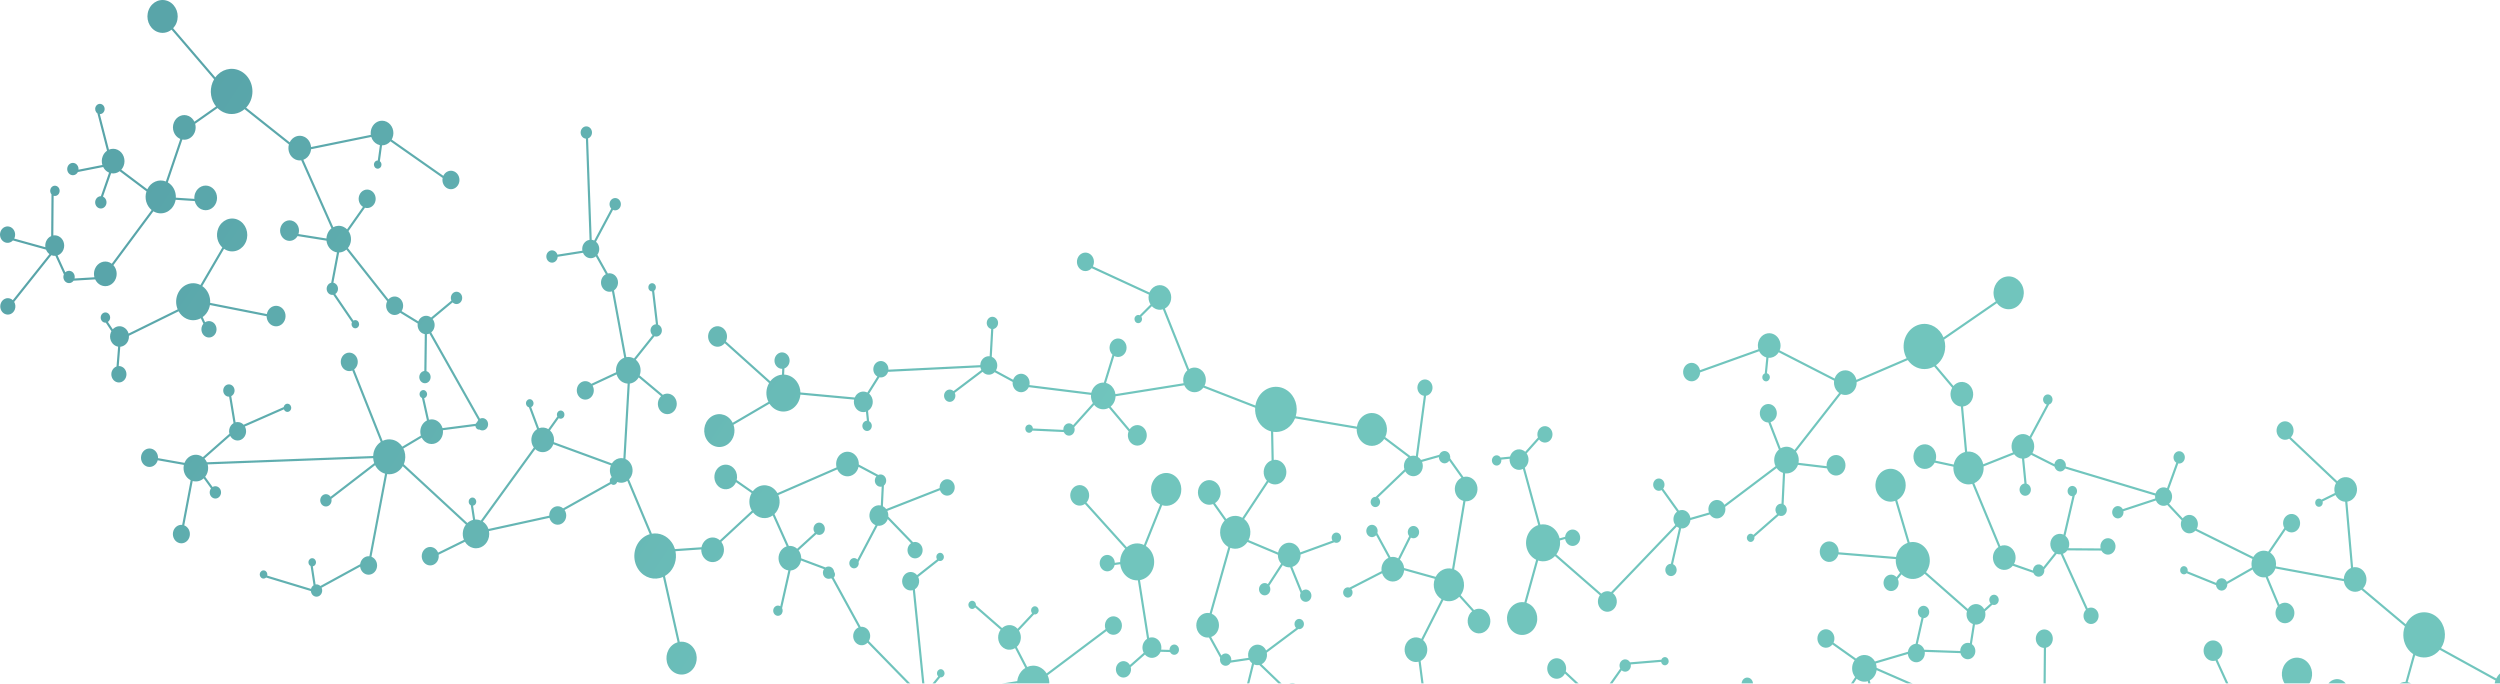 <svg width="1152" height="315" viewBox="0 0 1152 315" fill="none" xmlns="http://www.w3.org/2000/svg">
<g opacity="0.8">
<path fill-rule="evenodd" clip-rule="evenodd" d="M81.312 10.585C80.94 11.518 80.416 12.329 79.784 12.998L99.221 35.661C101.851 32.057 106.474 30.665 110.545 32.579C115.406 34.863 117.64 40.994 115.536 46.273C115.021 47.565 114.294 48.685 113.419 49.608L133.507 65.581C134.771 62.984 137.683 61.841 140.207 63.028C142.034 63.886 143.181 65.741 143.342 67.754L170.869 62.137C170.73 61.124 170.841 60.057 171.243 59.047C172.391 56.168 175.471 54.844 178.122 56.09C180.773 57.337 181.992 60.681 180.844 63.56C180.739 63.824 180.618 64.075 180.482 64.311L204.292 81.018C205.219 79.015 207.436 78.123 209.355 79.025C211.343 79.959 212.257 82.468 211.397 84.627C210.536 86.786 208.226 87.779 206.238 86.844C204.481 86.018 203.563 83.964 203.966 82.007L179.912 65.13C178.92 66.312 177.509 66.984 176.046 66.985L175.045 74.285C175.714 74.789 175.985 75.751 175.65 76.593C175.267 77.552 174.241 77.994 173.357 77.578C172.473 77.163 172.067 76.048 172.449 75.088C172.739 74.362 173.396 73.933 174.082 73.947L175.051 66.882C174.686 66.805 174.322 66.684 173.966 66.517C172.55 65.851 171.542 64.586 171.086 63.113L143.339 68.774C143.288 69.354 143.154 69.934 142.93 70.497C142.316 72.038 141.148 73.133 139.789 73.628L153.576 104.683C155.014 103.916 156.742 103.812 158.328 104.558C158.933 104.842 159.47 105.228 159.928 105.688L167.245 95.31C165.528 94.25 164.786 91.931 165.589 89.917C166.449 87.758 168.759 86.765 170.747 87.7C172.736 88.634 173.65 91.142 172.789 93.302C172.006 95.267 170.022 96.266 168.173 95.725L160.589 106.48C161.785 108.192 162.12 110.537 161.278 112.65C161.031 113.267 160.703 113.819 160.313 114.295L179 137.955C180.101 136.694 181.851 136.247 183.405 136.978C185.393 137.912 186.307 140.421 185.447 142.58C185.336 142.858 185.201 143.117 185.046 143.355L192.756 148.076C193.618 145.918 195.926 144.927 197.914 145.861C198.182 145.987 198.43 146.141 198.657 146.32L208.011 138.514C207.689 137.795 207.647 136.933 207.963 136.142C208.536 134.702 210.076 134.04 211.402 134.663C212.727 135.287 213.337 136.959 212.763 138.398C212.189 139.838 210.65 140.5 209.324 139.877C209.039 139.743 208.788 139.561 208.574 139.343L199.361 147.031C200.284 148.227 200.566 149.933 199.956 151.463C199.675 152.168 199.24 152.748 198.712 153.178L221.167 192.938C221.828 192.592 222.617 192.549 223.343 192.89C224.668 193.513 225.278 195.185 224.704 196.624C224.13 198.064 222.59 198.726 221.265 198.103C221.179 198.062 221.096 198.017 221.016 197.968C220.832 197.993 220.642 197.986 220.45 197.943C219.696 197.774 219.157 197.1 219.07 196.313L204.097 198.25C204.162 198.841 204.142 199.453 204.025 200.068C203.442 203.141 200.676 205.119 197.846 204.486C196.283 204.136 195.027 203.062 194.314 201.652L185.871 206.677C186.67 208.283 186.972 210.193 186.607 212.121C186.487 212.75 186.303 213.347 186.063 213.905L215.366 240.996C216.113 240.301 217.009 239.806 217.978 239.564L216.958 232.871C216.25 232.506 215.836 231.651 216.001 230.78C216.196 229.756 217.118 229.096 218.061 229.307C219.004 229.518 219.611 230.52 219.417 231.544C219.267 232.334 218.685 232.906 217.994 233.031L218.966 239.41C219.492 239.375 220.03 239.414 220.571 239.535C220.923 239.614 221.261 239.724 221.584 239.862L245.974 206.211C245.954 206.183 245.934 206.154 245.914 206.126C244.163 203.631 244.606 200.066 246.904 198.165C247.092 198.009 247.286 197.87 247.486 197.746L243.734 187.686C242.805 187.464 242.21 186.471 242.402 185.455C242.597 184.431 243.519 183.772 244.462 183.983C245.405 184.194 246.012 185.195 245.818 186.219C245.696 186.863 245.286 187.362 244.765 187.592L248.387 197.304C249.805 196.78 251.365 196.946 252.658 197.742L256.808 191.923C256.432 191.123 256.624 190.121 257.305 189.557C258.071 188.923 259.165 189.084 259.749 189.916C260.332 190.747 260.185 191.936 259.419 192.569C258.839 193.049 258.072 193.074 257.48 192.698L253.453 198.345C253.737 198.606 254 198.905 254.235 199.24C255.17 200.573 255.479 202.211 255.214 203.738L281.965 213.54C282.27 213.062 282.648 212.627 283.097 212.255C284.327 211.237 285.839 210.902 287.247 211.193L289.211 176.783C287.611 176.688 286.057 175.861 285.01 174.368C284.61 173.798 284.316 173.177 284.124 172.532L273.067 177.696C274.087 179.534 273.69 181.95 272.082 183.28C270.359 184.707 267.897 184.346 266.584 182.474C265.271 180.603 265.603 177.929 267.326 176.503C268.906 175.196 271.105 175.39 272.472 176.872L283.909 171.531C283.622 169.39 284.385 167.148 286.082 165.743C286.566 165.343 287.09 165.04 287.634 164.832L281.993 134.269C280.472 134.766 278.761 134.223 277.742 132.77C276.428 130.899 276.761 128.226 278.484 126.799C278.696 126.625 278.918 126.476 279.148 126.355L274.554 118.149C272.832 119.543 270.394 119.175 269.089 117.315C268.906 117.055 268.755 116.779 268.636 116.494L256.973 118.331C256.937 119.139 256.585 119.925 255.946 120.454C254.797 121.405 253.156 121.164 252.281 119.917C251.405 118.669 251.627 116.887 252.776 115.936C253.925 114.985 255.566 115.226 256.441 116.474C256.629 116.741 256.767 117.034 256.855 117.338L268.354 115.526C268.087 113.992 268.61 112.355 269.831 111.344C270.387 110.885 271.019 110.611 271.665 110.513L269.99 63.901C269.266 63.845 268.568 63.465 268.094 62.789C267.219 61.542 267.44 59.76 268.589 58.809C269.738 57.858 271.379 58.099 272.255 59.346C273.13 60.594 272.909 62.376 271.76 63.327C271.519 63.526 271.257 63.673 270.986 63.769L272.665 110.501C273.059 110.552 273.446 110.666 273.811 110.843L281.658 96.127C281.568 96.032 281.483 95.928 281.405 95.816C280.529 94.568 280.751 92.786 281.9 91.835C283.048 90.884 284.69 91.125 285.565 92.373C286.441 93.62 286.219 95.403 285.07 96.353C284.3 96.991 283.309 97.093 282.475 96.715L274.648 111.395C274.898 111.61 275.127 111.862 275.33 112.151C276.444 113.738 276.373 115.903 275.274 117.394L280.098 126.008C281.52 125.703 283.044 126.269 283.983 127.606C285.296 129.477 284.963 132.151 283.24 133.577C283.137 133.662 283.032 133.74 282.925 133.812L288.601 164.564C289.81 164.35 291.058 164.567 292.147 165.186L300.716 154.452C300.563 154.316 300.423 154.158 300.298 153.98C299.422 152.732 299.644 150.95 300.793 149.999C301.227 149.64 301.733 149.45 302.24 149.422L300.47 134.285C299.953 134.277 299.445 134.02 299.107 133.54C298.524 132.708 298.671 131.52 299.437 130.886C300.203 130.252 301.297 130.412 301.881 131.244C302.465 132.076 302.317 133.264 301.551 133.898C301.515 133.928 301.478 133.956 301.441 133.982L303.266 149.587C303.724 149.766 304.141 150.085 304.458 150.537C305.334 151.785 305.112 153.567 303.963 154.518C303.258 155.101 302.368 155.236 301.582 154.964L292.968 165.755C293.357 166.079 293.713 166.464 294.024 166.908C295.291 168.713 295.497 171.033 294.755 172.99L305.443 181.935C307.297 180.856 309.65 181.366 310.966 183.241C312.425 185.321 312.056 188.291 310.141 189.875C308.226 191.46 305.491 191.059 304.032 188.979C302.633 186.987 302.914 184.176 304.625 182.551L294.313 173.92C293.962 174.525 293.507 175.074 292.952 175.533C292.124 176.218 291.178 176.617 290.215 176.746L288.23 211.507C289.073 211.876 289.838 212.488 290.428 213.33C292.064 215.661 291.785 218.926 289.867 220.896L300.376 245.933C303.749 245.35 307.302 246.749 309.518 249.906C310.194 250.87 310.692 251.92 311.017 253.01L323.256 252.17C323.506 250.885 324.166 249.687 325.203 248.829C327.176 247.196 329.874 247.32 331.707 248.967L346.434 235.313C344.93 232.809 344.958 229.641 346.345 227.202L339.154 222.187C338.808 222.993 338.282 223.723 337.585 224.299C335.287 226.201 332.005 225.719 330.254 223.224C328.503 220.729 328.946 217.164 331.244 215.263C333.542 213.361 336.824 213.843 338.575 216.338C339.585 217.777 339.865 219.572 339.48 221.199L346.894 226.369C347.229 225.928 347.616 225.521 348.053 225.159C351.117 222.624 355.493 223.265 357.828 226.593C357.974 226.8 358.108 227.014 358.231 227.232L385.483 215.366C384.918 213.188 385.59 210.76 387.348 209.305C389.646 207.404 392.928 207.885 394.679 210.38C395.45 211.478 395.795 212.783 395.745 214.062L404.724 218.844C405.798 218.35 407.083 218.685 407.823 219.739C408.698 220.986 408.477 222.769 407.328 223.719L407.303 223.74L406.853 233.284C407.42 233.575 407.936 234.004 408.357 234.563L432.976 224.905C432.889 223.668 433.364 222.409 434.34 221.601C435.872 220.334 438.06 220.655 439.227 222.318C440.395 223.982 440.099 226.358 438.567 227.626C437.035 228.893 434.847 228.572 433.68 226.909C433.459 226.594 433.291 226.254 433.173 225.9L408.878 235.431C409.259 236.251 409.403 237.154 409.322 238.032L420.759 249.859C422.084 249.474 423.552 249.964 424.435 251.223C425.603 252.886 425.307 255.263 423.775 256.53C422.244 257.798 420.055 257.477 418.888 255.814C417.721 254.15 418.016 251.774 419.548 250.506C419.574 250.485 419.599 250.464 419.625 250.444C419.641 250.432 419.657 250.42 419.673 250.408C419.697 250.39 419.721 250.372 419.745 250.355C419.766 250.34 419.787 250.325 419.808 250.31L409.072 239.207C408.795 240.021 408.309 240.762 407.626 241.327C406.675 242.114 405.522 242.411 404.423 242.256L395.65 258.917C395.871 259.816 395.588 260.811 394.865 261.41C393.907 262.202 392.54 262.002 391.81 260.962C391.081 259.922 391.265 258.437 392.223 257.645C393.101 256.918 394.324 257.027 395.084 257.852L403.437 241.988C402.7 241.685 402.03 241.161 401.517 240.431C400.058 238.352 400.427 235.381 402.342 233.797C403.387 232.932 404.676 232.659 405.869 232.927L406.278 224.241C405.322 224.457 404.294 224.081 403.662 223.182C402.873 222.057 402.975 220.499 403.844 219.506L395.612 215.121C395.344 216.36 394.694 217.51 393.689 218.341C391.391 220.243 388.109 219.762 386.358 217.266C386.145 216.962 385.964 216.642 385.815 216.311L358.665 228.131C359.874 231.107 359.199 234.671 356.882 236.875L363.477 251.561C364.848 251.421 366.245 251.871 367.332 252.861L375.45 245.455L375.439 245.44L375.426 245.423L375.414 245.406L375.401 245.388L375.397 245.382C374.521 244.134 374.743 242.352 375.892 241.401C377.041 240.451 378.682 240.691 379.557 241.939C380.433 243.187 380.211 244.969 379.062 245.92C378.204 246.63 377.07 246.675 376.187 246.132L368.004 253.597C368.024 253.625 368.045 253.652 368.065 253.68C368.088 253.711 368.11 253.742 368.133 253.774C368.866 254.82 369.215 256.053 369.203 257.274L380.427 261.471C381.559 260.707 383.061 260.99 383.885 262.164C384.177 262.58 384.347 263.056 384.401 263.541C384.763 264.042 384.884 264.729 384.666 265.37C384.559 265.683 384.384 265.947 384.166 266.149L396.595 288.843C397.195 288.764 397.82 288.836 398.425 289.079C400.457 289.896 401.494 292.348 400.741 294.554C400.641 294.848 400.514 295.123 400.364 295.377L421.144 316.682C422.234 315.771 423.591 315.274 424.989 315.303L420.626 271.943C419.87 272.16 419.048 272.135 418.26 271.818C416.228 271.001 415.191 268.55 415.944 266.343C416.697 264.137 418.954 263.011 420.986 263.828C421.619 264.083 422.156 264.497 422.571 265.012L431.793 257.741C431.463 257.246 431.359 256.587 431.569 255.971C431.904 254.99 432.907 254.49 433.81 254.853C434.713 255.216 435.174 256.306 434.839 257.286C434.505 258.267 433.501 258.768 432.598 258.404L432.575 258.394L423.105 265.861C423.596 266.89 423.702 268.131 423.302 269.303C422.971 270.272 422.351 271.032 421.587 271.511L426.005 315.418C426.336 315.486 426.665 315.585 426.991 315.717C427.509 315.925 427.985 316.201 428.414 316.533L432.349 311.68C431.824 311.178 431.609 310.357 431.867 309.601C432.201 308.621 433.205 308.12 434.108 308.483C435.011 308.847 435.471 309.936 435.137 310.917C434.847 311.766 434.056 312.255 433.264 312.135L429.152 317.206C429.876 317.98 430.407 318.937 430.703 319.979L468.758 313.848C468.825 313.226 468.961 312.603 469.171 311.989C469.8 310.143 470.988 308.698 472.449 307.794L467.736 298.677C466.445 299.463 464.856 299.652 463.358 299.05C460.649 297.96 459.267 294.691 460.271 291.75C460.471 291.161 460.753 290.63 461.096 290.165L449.338 279.913C448.881 280.531 448.095 280.793 447.373 280.502C446.47 280.139 446.009 279.05 446.343 278.069C446.678 277.088 447.681 276.588 448.584 276.951C449.345 277.258 449.792 278.08 449.714 278.918L461.758 289.421C463.154 288.116 465.144 287.652 466.993 288.396C467.74 288.697 468.386 289.163 468.909 289.743L475.62 282.589C475.162 282.082 474.987 281.314 475.23 280.604C475.564 279.624 476.567 279.123 477.47 279.487C478.373 279.85 478.834 280.939 478.5 281.92C478.194 282.816 477.33 283.311 476.495 283.113L469.516 290.552C470.422 292.017 470.688 293.916 470.081 295.697C469.754 296.653 469.216 297.457 468.545 298.069L473.331 307.329C474.986 306.599 476.887 306.512 478.694 307.239C480.213 307.85 481.437 308.944 482.274 310.302L509.441 289.89C509.073 288.931 509.026 287.825 509.384 286.774C510.137 284.567 512.394 283.441 514.426 284.259C516.458 285.076 517.494 287.527 516.742 289.734C515.989 291.94 513.732 293.066 511.7 292.249C510.956 291.949 510.346 291.431 509.908 290.787L482.75 311.192C483.632 313.112 483.809 315.409 483.068 317.581C482.934 317.974 482.775 318.349 482.593 318.704L546.183 365.205C546.719 364.843 547.31 364.579 547.928 364.427L542.965 348.741C542.012 349.29 540.855 349.412 539.763 348.973C537.732 348.156 536.695 345.704 537.448 343.498C537.803 342.456 538.494 341.655 539.338 341.186L527.937 324.133C527.481 324.491 526.874 324.604 526.307 324.376C525.404 324.013 524.943 322.923 525.277 321.943C525.612 320.962 526.615 320.461 527.518 320.825C528.42 321.188 528.881 322.275 528.549 323.254L540.289 340.815C540.998 340.646 541.758 340.689 542.489 340.983C543.053 341.21 543.54 341.562 543.934 342.001L551.498 332.919C551.054 332.189 550.924 331.247 551.226 330.363C551.728 328.892 553.233 328.142 554.587 328.687C555.942 329.232 556.633 330.866 556.131 332.337C555.629 333.808 554.124 334.558 552.77 334.013C552.552 333.926 552.351 333.81 552.169 333.671L544.524 342.849C545.087 343.908 545.227 345.222 544.805 346.458C544.586 347.101 544.239 347.652 543.807 348.09L548.929 364.28C549.663 364.245 550.415 364.364 551.147 364.659C553.719 365.694 555.187 368.54 554.779 371.373L566.196 376.564C567.124 374.766 569.143 373.919 570.979 374.657C573.011 375.475 574.047 377.926 573.295 380.132C572.542 382.339 570.285 383.465 568.253 382.647C566.321 381.87 565.288 379.615 565.839 377.498L554.556 372.369C554.536 372.435 554.515 372.501 554.492 372.567C553.561 375.296 551.037 376.881 548.488 376.539L541.764 396.249C543.528 397.21 544.381 399.479 543.68 401.535C542.927 403.741 540.669 404.867 538.638 404.05C536.606 403.232 535.569 400.781 536.322 398.575C537.009 396.56 538.952 395.446 540.831 395.891L547.511 376.311C547.466 376.296 547.42 376.28 547.375 376.263C547.319 376.243 547.264 376.222 547.209 376.2C545.531 375.525 544.323 374.078 543.799 372.367L538.676 374.382C538.73 374.826 538.688 375.29 538.534 375.739C538.033 377.21 536.528 377.96 535.173 377.415C533.819 376.87 533.128 375.236 533.629 373.765C534.131 372.294 535.636 371.544 536.991 372.089C537.617 372.341 538.102 372.826 538.392 373.421L543.579 371.381C543.433 370.375 543.515 369.315 543.864 368.292C544.194 367.325 544.724 366.501 545.384 365.857L482.083 319.566C481.648 320.206 481.133 320.765 480.559 321.23L490.08 345.953C490.67 345.685 491.351 345.649 491.998 345.91C493.353 346.455 494.044 348.089 493.542 349.56C493.04 351.031 491.535 351.781 490.181 351.236C488.826 350.691 488.135 349.057 488.637 347.586C488.773 347.187 488.983 346.841 489.244 346.559L479.717 321.821C478.011 322.848 475.944 323.142 473.958 322.483L461.527 358.919C463.292 359.88 464.144 362.149 463.443 364.205C463.431 364.24 463.419 364.275 463.406 364.309C463.394 364.343 463.381 364.377 463.367 364.41L474.066 383.517C474.501 383.438 474.959 383.478 475.401 383.656C475.712 383.781 475.987 383.963 476.222 384.187L481.365 377.844C480.839 377.341 480.625 376.521 480.883 375.765C481.217 374.784 482.22 374.284 483.123 374.647C484.026 375.011 484.487 376.1 484.153 377.081C483.863 377.93 483.072 378.419 482.279 378.299L476.822 385.029C477.117 385.657 477.197 386.402 477.002 387.12L497.133 393.548C497.145 393.507 497.157 393.465 497.171 393.424C497.506 392.444 498.509 391.943 499.412 392.307C500.315 392.67 500.776 393.759 500.441 394.74C500.107 395.721 499.103 396.221 498.2 395.858C497.657 395.639 497.274 395.158 497.128 394.595L476.579 388.034C475.901 389.007 474.692 389.428 473.584 388.983C472.23 388.438 471.538 386.803 472.04 385.333C472.253 384.708 472.647 384.213 473.134 383.892L462.796 365.431C461.764 366.795 460.011 367.368 458.401 366.72C456.369 365.902 455.333 363.451 456.085 361.245C456.773 359.23 458.715 358.116 460.595 358.561L473.033 322.102C470.371 320.781 468.737 317.916 468.707 314.869L430.909 320.958C431.056 322.027 430.964 323.149 430.594 324.233C430.127 325.6 429.29 326.7 428.252 327.449L435.5 339.275C436.519 338.5 437.861 338.263 439.116 338.768C441.148 339.586 442.184 342.037 441.432 344.243C440.679 346.45 438.422 347.576 436.39 346.758C434.358 345.941 433.321 343.489 434.074 341.283C434.24 340.798 434.478 340.365 434.771 339.993L427.398 327.963C425.983 328.662 424.324 328.778 422.751 328.145C419.59 326.874 417.978 323.061 419.149 319.629C419.443 318.766 419.885 318.009 420.433 317.38L399.752 296.177C398.701 297.249 397.143 297.65 395.699 297.069C393.668 296.252 392.631 293.8 393.384 291.594C393.785 290.418 394.614 289.548 395.608 289.117L383.269 266.588C383.074 266.617 382.873 266.611 382.673 266.565C381.632 266.964 380.43 266.612 379.724 265.607C379.016 264.597 379.026 263.238 379.664 262.252L369.106 258.304C368.87 259.623 368.204 260.856 367.143 261.735C366.285 262.445 365.289 262.823 364.288 262.888L360.387 280.266C360.899 281.276 360.667 282.568 359.797 283.288C358.839 284.08 357.472 283.88 356.742 282.84C356.013 281.8 356.197 280.315 357.155 279.523C357.875 278.926 358.828 278.893 359.567 279.356L363.273 262.846C361.946 262.652 360.687 261.908 359.811 260.66C358.06 258.165 358.504 254.6 360.802 252.699C361.32 252.27 361.888 251.962 362.478 251.772L356.083 237.533C353.172 239.594 349.285 239.003 347.007 236.141L332.383 249.699C332.435 249.766 332.485 249.834 332.534 249.904C334.285 252.399 333.842 255.964 331.544 257.865C329.246 259.767 325.964 259.285 324.213 256.79C323.457 255.713 323.11 254.436 323.145 253.18L311.262 253.996C312.029 257.826 310.763 261.969 307.703 264.501C307.289 264.844 306.858 265.144 306.415 265.402L313.216 295.749C315.597 295.429 318.067 296.454 319.626 298.675C321.961 302.003 321.37 306.755 318.306 309.29C315.242 311.826 310.866 311.184 308.531 307.857C306.197 304.53 306.788 299.777 309.851 297.242C310.587 296.633 311.398 296.208 312.239 295.958L305.496 265.871C301.585 267.597 296.944 266.352 294.262 262.53C291.052 257.956 291.865 251.421 296.078 247.935C297.098 247.091 298.223 246.503 299.389 246.161L289.068 221.571C287.639 222.557 285.906 222.701 284.404 222.082C284.15 223.016 283.275 223.598 282.381 223.398C282.089 223.333 281.829 223.192 281.615 222.998L260.163 235.015C260.797 235.953 261.076 237.167 260.843 238.395C260.406 240.7 258.331 242.183 256.209 241.708C254.7 241.371 253.574 240.135 253.206 238.621L225.324 244.718C225.482 245.566 225.488 246.462 225.317 247.363C224.637 250.948 221.409 253.256 218.108 252.517C216.451 252.146 215.09 251.078 214.232 249.653L202.129 255.612C202.203 256.109 202.196 256.629 202.097 257.151C201.66 259.456 199.585 260.939 197.463 260.464C195.341 259.99 193.975 257.737 194.412 255.432C194.849 253.127 196.924 251.644 199.046 252.119C200.357 252.412 201.38 253.384 201.867 254.628L213.781 248.763C213.266 247.53 213.092 246.116 213.362 244.689C213.577 243.556 214.047 242.551 214.692 241.729L185.596 214.83C184.086 217.396 181.306 218.886 178.406 218.479L171.182 256.562C172.989 257.268 174.09 259.327 173.692 261.429C173.254 263.734 171.18 265.217 169.058 264.742C167.376 264.366 166.169 262.873 165.958 261.122L148.187 270.839C148.443 271.391 148.536 272.037 148.412 272.69C148.121 274.226 146.738 275.215 145.323 274.898C144.165 274.639 143.345 273.587 143.245 272.371L122.614 266.122C122.216 266.515 121.656 266.704 121.088 266.577C120.145 266.366 119.538 265.364 119.732 264.34C119.926 263.316 120.849 262.656 121.792 262.867C122.735 263.078 123.342 264.08 123.148 265.104C123.14 265.147 123.13 265.189 123.119 265.231L143.331 271.353C143.513 270.645 143.931 270.068 144.472 269.703L143.117 260.816C142.41 260.45 141.995 259.596 142.16 258.725C142.355 257.701 143.277 257.041 144.22 257.252C145.163 257.463 145.77 258.465 145.576 259.489C145.426 260.278 144.844 260.851 144.153 260.975L145.424 269.314C145.732 269.258 146.054 269.262 146.378 269.335C146.856 269.442 147.276 269.684 147.612 270.016L165.963 259.982C165.975 259.891 165.99 259.801 166.007 259.71C166.414 257.562 168.244 256.128 170.209 256.327L177.429 218.27C175.408 217.683 173.789 216.229 172.846 214.357L152.712 229.858C152.806 230.26 152.819 230.692 152.737 231.126C152.445 232.662 151.062 233.651 149.648 233.334C148.233 233.018 147.322 231.516 147.614 229.979C147.905 228.443 149.288 227.454 150.703 227.771C151.379 227.922 151.939 228.343 152.309 228.91L172.44 213.412C172.18 212.687 172.015 211.917 171.959 211.124L95.689 213.996C95.934 214.923 95.982 215.926 95.791 216.935C95.591 217.989 95.154 218.924 94.552 219.688L97.966 224.412C98.495 224.09 99.13 223.965 99.771 224.109C101.185 224.425 102.096 225.927 101.805 227.464C101.513 229 100.13 229.989 98.715 229.672C97.3 229.356 96.39 227.854 96.681 226.318C96.77 225.849 96.961 225.431 97.223 225.086L93.859 220.43C92.58 221.581 90.85 222.113 89.097 221.721C88.995 221.698 88.894 221.672 88.794 221.644L84.914 242.095C86.721 242.801 87.823 244.86 87.424 246.962C86.987 249.267 84.912 250.75 82.79 250.275C80.668 249.801 79.302 247.547 79.739 245.243C80.147 243.095 81.976 241.661 83.941 241.86L87.847 221.273C85.518 220.098 84.15 217.302 84.69 214.452C84.704 214.38 84.719 214.308 84.735 214.237L72.663 212.101C72.101 214.219 70.123 215.543 68.102 215.09C65.98 214.616 64.614 212.363 65.051 210.058C65.488 207.754 67.563 206.27 69.685 206.745C71.602 207.174 72.902 209.054 72.813 211.112L85.029 213.274C86.064 210.636 88.698 209.065 91.384 209.666C92.163 209.841 92.872 210.181 93.485 210.646L105.701 199.878C105.538 199.244 105.507 198.561 105.638 197.873C105.88 196.595 106.626 195.57 107.603 194.991L105.59 182.792C105.38 182.802 105.165 182.784 104.949 182.736C103.534 182.419 102.624 180.917 102.915 179.381C103.207 177.844 104.59 176.856 106.005 177.172C107.419 177.489 108.33 178.991 108.039 180.527C107.863 181.45 107.294 182.175 106.561 182.539L108.551 194.592C109.098 194.447 109.683 194.428 110.272 194.56C111.051 194.734 111.727 195.147 112.251 195.715L130.733 187.586C130.736 187.57 130.739 187.555 130.742 187.54C130.936 186.515 131.858 185.856 132.801 186.067C133.744 186.278 134.351 187.279 134.157 188.304C133.963 189.328 133.041 189.987 132.097 189.776C131.505 189.644 131.045 189.199 130.833 188.632L112.846 196.544C113.334 197.427 113.529 198.504 113.323 199.592C112.886 201.896 110.811 203.38 108.689 202.905C107.549 202.65 106.627 201.881 106.085 200.867L94.228 211.32C94.684 211.811 95.06 212.383 95.34 213.008L171.945 210.124C171.963 209.71 172.011 209.292 172.091 208.873C172.518 206.621 173.773 204.785 175.44 203.66L162.347 170.727C161.671 171.009 160.915 171.091 160.153 170.92C158.031 170.446 156.665 168.193 157.102 165.888C157.539 163.584 159.614 162.1 161.736 162.575C163.858 163.05 165.224 165.303 164.787 167.607C164.579 168.705 163.999 169.617 163.219 170.219L176.313 203.155C177.685 202.485 179.258 202.26 180.844 202.615C182.746 203.041 184.326 204.222 185.374 205.812L193.938 200.716C193.656 199.798 193.586 198.791 193.779 197.776C194.128 195.931 195.265 194.481 196.73 193.754L194.43 183.395C193.65 183.068 193.179 182.167 193.354 181.248C193.548 180.224 194.47 179.565 195.413 179.776C196.356 179.987 196.963 180.988 196.769 182.012C196.628 182.754 196.106 183.304 195.47 183.471L197.675 193.399C198.401 193.208 199.177 193.184 199.957 193.358C201.899 193.793 203.365 195.343 203.907 197.266L219.223 195.285C219.364 194.959 219.585 194.689 219.854 194.499C219.87 194.455 219.886 194.411 219.903 194.368C220.023 194.067 220.186 193.8 220.38 193.571L197.864 153.704C197.504 153.866 197.123 153.971 196.732 154.012L196.517 171.024C196.631 171.059 196.745 171.102 196.857 171.155C198.182 171.778 198.792 173.45 198.218 174.89C197.644 176.329 196.104 176.991 194.779 176.368C193.453 175.745 192.844 174.073 193.417 172.633C193.802 171.668 194.621 171.053 195.518 170.939L195.732 153.978C195.417 153.923 195.103 153.825 194.797 153.681C193.11 152.888 192.196 150.962 192.483 149.078L184.396 144.127C183.293 145.149 181.709 145.465 180.288 144.797C178.3 143.863 177.385 141.355 178.246 139.195C178.297 139.067 178.354 138.942 178.415 138.822L159.612 115.016C158.663 115.837 157.489 116.31 156.273 116.357L153.633 130.278C153.816 130.316 153.999 130.377 154.178 130.461C155.504 131.084 156.113 132.756 155.539 134.196C155.318 134.751 154.953 135.19 154.512 135.485L162.874 147.745C163.333 147.464 163.903 147.412 164.424 147.657C165.307 148.072 165.714 149.187 165.331 150.146C164.949 151.106 163.922 151.547 163.038 151.132C162.155 150.717 161.748 149.602 162.131 148.642C162.149 148.597 162.168 148.553 162.189 148.51L153.568 135.87C153.088 135.957 152.58 135.9 152.1 135.674C150.775 135.051 150.165 133.379 150.739 131.939C151.091 131.056 151.807 130.465 152.614 130.285L155.267 116.297C154.781 116.221 154.297 116.074 153.826 115.853C151.9 114.947 150.672 113.02 150.446 110.908L137.113 108.786C135.988 110.731 133.694 111.547 131.692 110.607C129.483 109.568 128.467 106.781 129.424 104.382C130.38 101.983 132.946 100.88 135.156 101.918C137.273 102.913 138.294 105.514 137.534 107.841L150.416 109.891C150.45 109.176 150.599 108.456 150.877 107.761C151.292 106.718 151.942 105.863 152.73 105.238L138.807 73.874C137.9 74.004 136.951 73.877 136.052 73.454C133.574 72.289 132.348 69.293 133.133 66.557L112.69 50.302C110.009 52.603 106.281 53.27 102.926 51.693C101.909 51.215 101.008 50.569 100.236 49.798L89.93 57.039C90.284 58.287 90.246 59.673 89.731 60.965C88.751 63.424 86.362 64.748 84.034 64.306L77.335 84.05C79.76 85.445 81.15 88.223 81.032 91.081L89.565 91.635C89.5 90.741 89.63 89.817 89.981 88.937C91.129 86.058 94.208 84.734 96.859 85.98C99.51 87.226 100.729 90.571 99.582 93.45C98.434 96.329 95.355 97.653 92.704 96.406C91.174 95.688 90.121 94.27 89.725 92.647L80.929 92.076C80.836 92.639 80.682 93.2 80.463 93.748C78.933 97.587 74.827 99.351 71.292 97.69C71.083 97.591 70.88 97.483 70.684 97.366L52.254 122.2C53.708 123.8 54.205 126.259 53.332 128.449C52.184 131.328 49.105 132.652 46.453 131.406C45.282 130.855 44.391 129.895 43.859 128.747L33.892 129.344C33.18 130.357 31.9 130.755 30.774 130.226C29.449 129.602 28.839 127.93 29.413 126.491C29.42 126.473 29.427 126.455 29.435 126.438L25.537 117.895C24.917 117.944 24.28 117.85 23.666 117.595L6.529 139.114C7.145 140.143 7.29 141.477 6.807 142.687C6.042 144.607 3.989 145.489 2.222 144.658C0.454 143.828 -0.358 141.598 0.407 139.679C1.172 137.759 3.225 136.877 4.992 137.708C5.327 137.865 5.627 138.072 5.889 138.318L22.786 117.099C22.073 116.579 21.535 115.852 21.211 115.028L5.95 110.799C4.968 111.86 3.452 112.224 2.103 111.59C0.335 110.759 -0.477 108.53 0.288 106.611C1.053 104.691 3.106 103.809 4.873 104.64C6.641 105.47 7.454 107.7 6.688 109.619C6.646 109.725 6.6 109.828 6.55 109.928L20.915 113.909C20.79 113.052 20.88 112.148 21.221 111.292C21.693 110.109 22.556 109.241 23.576 108.789L23.722 89.564C23.141 88.897 22.948 87.893 23.305 86.997C23.784 85.797 25.067 85.246 26.171 85.765C27.276 86.284 27.784 87.678 27.306 88.877C26.867 89.978 25.751 90.533 24.717 90.216L24.578 108.49C25.357 108.363 26.177 108.464 26.953 108.828C29.163 109.867 30.178 112.654 29.222 115.053C28.7 116.362 27.699 117.286 26.538 117.686L30.094 125.478C30.83 124.782 31.897 124.563 32.852 125.013C34.047 125.574 34.66 126.988 34.349 128.315L43.505 127.766C43.18 126.544 43.229 125.196 43.731 123.936C44.879 121.057 47.958 119.734 50.609 120.98C50.933 121.132 51.235 121.315 51.514 121.525L69.869 96.793C67.464 94.831 66.449 91.342 67.499 88.178L55.152 78.888C54.024 79.749 52.604 80.11 51.208 79.835L47.461 90.615L47.483 90.625L47.505 90.635C48.831 91.258 49.44 92.93 48.866 94.37C48.292 95.809 46.753 96.471 45.427 95.848C44.101 95.225 43.492 93.553 44.066 92.113C44.495 91.037 45.463 90.396 46.478 90.4L50.252 79.542C50.188 79.515 50.124 79.487 50.06 79.457C48.948 78.933 48.087 78.04 47.548 76.968L35.874 79.268C35.232 80.54 33.792 81.094 32.542 80.507C31.217 79.884 30.607 78.212 31.181 76.772C31.755 75.332 33.295 74.671 34.62 75.294C35.693 75.798 36.297 76.989 36.184 78.188L47.171 76.023C46.783 74.747 46.808 73.317 47.338 71.987C47.767 70.912 48.465 70.053 49.31 69.464L44.885 52.237C43.982 51.628 43.602 50.377 44.036 49.287C44.515 48.087 45.798 47.535 46.902 48.055C48.007 48.574 48.515 49.968 48.037 51.167C47.677 52.07 46.861 52.606 46.008 52.594L50.212 68.962C51.457 68.427 52.89 68.407 54.216 69.03C56.868 70.277 58.087 73.621 56.939 76.5C56.68 77.149 56.323 77.72 55.895 78.199L67.886 87.221C69.497 83.877 73.153 82.327 76.429 83.614L83.076 64.02C83.001 63.989 82.927 63.956 82.852 63.922C80.201 62.675 78.982 59.331 80.13 56.452C81.277 53.573 84.357 52.249 87.008 53.495C88.153 54.033 89.03 54.963 89.566 56.077L99.563 49.052C97.168 46.119 96.406 41.834 97.935 37.999C98.141 37.481 98.382 36.99 98.652 36.529L79.05 13.674C77.118 15.218 74.502 15.636 72.141 14.527C68.606 12.865 66.981 8.406 68.511 4.567C70.041 0.728 74.147 -1.036 77.682 0.625C81.217 2.287 82.843 6.746 81.312 10.585ZM281.891 219.885C280.884 218.219 280.784 216.157 281.5 214.434L254.962 204.71C254.626 205.666 254.049 206.535 253.245 207.201C251.239 208.861 248.482 208.705 246.649 206.978L222.472 240.336C223.681 241.121 224.594 242.336 225.072 243.75L253.077 237.626C253.071 237.313 253.097 236.995 253.158 236.676C253.595 234.372 255.67 232.888 257.792 233.363C258.44 233.508 259.017 233.819 259.494 234.246L281.081 222.153C280.984 221.845 280.96 221.504 281.025 221.161C281.132 220.597 281.46 220.143 281.891 219.885ZM113.374 111.281C111.844 115.12 107.738 116.885 104.203 115.223C103.863 115.063 103.541 114.878 103.238 114.67L93.215 131.835C95.659 133.513 97.021 136.505 96.846 139.561L122.95 144.719C123.01 144.398 123.101 144.078 123.225 143.766C124.182 141.366 126.748 140.263 128.957 141.302C131.167 142.34 132.183 145.127 131.226 147.526C130.27 149.926 127.704 151.029 125.494 149.99C123.872 149.228 122.894 147.523 122.866 145.722L96.734 140.558C96.629 141.184 96.457 141.807 96.214 142.416C95.595 143.969 94.602 145.22 93.399 146.098L94.51 148.488C95.44 147.887 96.613 147.762 97.682 148.265C99.45 149.096 100.263 151.325 99.498 153.245C98.732 155.164 96.679 156.047 94.912 155.216C93.144 154.385 92.332 152.155 93.097 150.236C93.256 149.836 93.472 149.48 93.73 149.176L92.549 146.638C90.543 147.737 88.119 147.896 85.896 146.851C84.343 146.121 83.118 144.912 82.304 143.451L59.424 154.727C59.472 155.461 59.363 156.218 59.075 156.94C58.413 158.602 56.977 159.642 55.423 159.779L54.711 168.675C55.199 168.663 55.696 168.763 56.173 168.987C57.941 169.818 58.754 172.047 57.988 173.967C57.223 175.886 55.17 176.769 53.403 175.938C51.635 175.107 50.823 172.878 51.588 170.958C51.999 169.927 52.782 169.195 53.692 168.867L54.423 159.741C54.059 159.681 53.697 159.57 53.343 159.404C51.134 158.365 50.118 155.578 51.075 153.179C51.154 152.98 51.244 152.791 51.344 152.61L48.758 148.691C48.412 148.723 48.054 148.664 47.713 148.504C46.608 147.985 46.1 146.591 46.579 145.392C47.057 144.192 48.34 143.641 49.445 144.16C50.549 144.679 51.057 146.073 50.579 147.272C50.395 147.734 50.091 148.1 49.724 148.346L51.965 151.741C53.191 150.386 55.105 149.915 56.806 150.715C58.034 151.292 58.894 152.409 59.25 153.7L81.868 142.553C80.985 140.439 80.897 137.945 81.812 135.647C83.534 131.328 88.153 129.343 92.13 131.212C92.168 131.23 92.207 131.249 92.245 131.268C92.27 131.28 92.295 131.292 92.32 131.305L92.359 131.324L102.451 114.04C100.176 111.939 99.325 108.395 100.573 105.264C102.103 101.425 106.209 99.66 109.744 101.321C113.279 102.983 114.904 107.442 113.374 111.281ZM327.247 192.384C330.31 189.849 334.687 190.491 337.021 193.818C337.246 194.137 337.443 194.47 337.614 194.813L354.087 185.166C352.717 182.414 352.871 179.092 354.386 176.524L333.939 158.155C333.747 158.395 333.529 158.618 333.287 158.818C331.372 160.403 328.637 160.002 327.178 157.922C325.719 155.843 326.088 152.873 328.003 151.288C329.918 149.703 332.653 150.105 334.112 152.184C335.183 153.71 335.269 155.717 334.482 157.303L354.947 175.689C355.322 175.198 355.753 174.746 356.239 174.344C357.473 173.323 358.896 172.76 360.335 172.629L360.442 169.954C359.366 169.978 358.294 169.463 357.592 168.463C356.425 166.799 356.72 164.423 358.252 163.155C359.784 161.887 361.972 162.208 363.14 163.872C364.307 165.536 364.012 167.912 362.48 169.179C362.16 169.444 361.812 169.639 361.45 169.768L361.336 172.608C363.581 172.716 365.767 173.864 367.235 175.957C368.263 177.422 368.787 179.133 368.837 180.843L393.866 183.162C394.155 182.492 394.593 181.885 395.173 181.405C396.507 180.301 398.24 180.161 399.661 180.881L404.289 173.501C403.849 173.252 403.451 172.896 403.13 172.439C401.963 170.776 402.258 168.399 403.79 167.132C405.322 165.864 407.51 166.185 408.678 167.849C409.198 168.59 409.427 169.472 409.387 170.335L451.703 168.264C451.726 167.529 451.925 166.79 452.315 166.125C453.14 164.718 454.599 164.015 456.029 164.175L456.726 151.58C456.44 151.509 456.16 151.385 455.898 151.204C454.68 150.362 454.321 148.606 455.097 147.283C455.873 145.96 457.49 145.57 458.708 146.413C459.926 147.256 460.285 149.012 459.509 150.335C459.093 151.044 458.434 151.486 457.725 151.612L457.016 164.429C457.262 164.531 457.502 164.661 457.732 164.82C459.559 166.084 460.097 168.717 458.933 170.702L458.933 170.702L466.856 174.989C466.951 174.715 467.073 174.448 467.223 174.191C468.387 172.206 470.812 171.622 472.64 172.886C474.081 173.883 474.72 175.73 474.356 177.44L502.872 180.979C503.016 180.345 503.255 179.725 503.596 179.144C504.731 177.21 506.695 176.196 508.663 176.303L512.617 163.437C511.183 162.075 510.84 159.743 511.895 157.945C513.059 155.96 515.484 155.376 517.312 156.64C519.139 157.904 519.677 160.537 518.513 162.522C517.427 164.373 515.244 165.006 513.472 164.056L509.661 176.455C510.269 176.608 510.864 176.874 511.42 177.259C512.878 178.267 513.768 179.879 513.989 181.603L545.399 176.589C545.013 175.09 545.194 173.426 546.025 172.009C546.328 171.492 546.696 171.046 547.109 170.676L535.869 142.551C534.491 142.967 532.961 142.77 531.659 141.869C531.332 141.643 531.036 141.384 530.772 141.098L525.929 145.931C526.324 146.54 526.365 147.372 525.974 148.039C525.456 148.921 524.379 149.181 523.566 148.619C522.754 148.057 522.515 146.887 523.032 146.005C523.495 145.215 524.407 144.924 525.175 145.274L530.16 140.301C529.322 138.979 529.034 137.316 529.383 135.745L503.028 123.578C501.762 125.038 499.681 125.364 498.066 124.247C496.239 122.983 495.701 120.349 496.865 118.365C498.029 116.38 500.454 115.796 502.281 117.06C504.047 118.281 504.609 120.782 503.594 122.74L529.683 134.784C529.789 134.525 529.913 134.272 530.057 134.027C531.609 131.38 534.843 130.602 537.279 132.287C539.716 133.972 540.433 137.484 538.881 140.13C538.349 141.037 537.619 141.725 536.792 142.169L547.941 170.068C549.557 169.117 551.587 169.122 553.247 170.27C555.571 171.878 556.331 175.148 555.048 177.743L578.495 186.854C578.707 185.543 579.155 184.254 579.854 183.061C582.7 178.21 588.628 176.782 593.095 179.871C596.848 182.467 598.376 187.426 597.081 191.822L625.265 196.596C625.418 195.638 625.744 194.697 626.255 193.827C628.324 190.299 632.635 189.26 635.884 191.507C638.966 193.639 639.985 197.96 638.316 201.41L649.967 210.198C650.746 209.93 651.595 209.899 652.417 210.141L656.12 182.379C655.778 182.325 655.437 182.214 655.109 182.043C653.373 181.136 652.643 178.873 653.478 176.989C654.313 175.104 656.397 174.311 658.132 175.218C659.868 176.124 660.598 178.387 659.763 180.272C659.242 181.448 658.235 182.199 657.129 182.377L653.37 210.558C653.954 210.905 654.439 211.379 654.808 211.933L663.24 209.557C663.247 209.54 663.253 209.523 663.26 209.507C663.271 209.481 663.281 209.456 663.292 209.431C663.919 208.018 665.481 207.423 666.783 208.103C667.869 208.67 668.43 209.945 668.223 211.172L674.371 219.798C675.505 219.498 676.738 219.607 677.871 220.199C680.475 221.559 681.57 224.954 680.317 227.781C679.369 229.921 677.348 231.122 675.293 230.99L670.075 262.388C670.186 262.433 670.297 262.482 670.407 262.533C670.495 262.575 670.582 262.618 670.669 262.663C674.141 264.477 675.601 269.003 673.931 272.772C673.693 273.31 673.404 273.803 673.073 274.249L679.229 281.094C680.619 280.357 682.294 280.293 683.796 281.077C686.399 282.437 687.495 285.832 686.242 288.659C684.99 291.486 681.864 292.675 679.261 291.315C676.657 289.955 675.562 286.561 676.815 283.734C677.192 282.883 677.739 282.18 678.39 281.651L672.42 275.013C670.506 276.963 667.673 277.628 665.124 276.551L655.77 294.974C657.608 296.594 658.254 299.426 657.183 301.844C656.63 303.092 655.711 304.021 654.634 304.552L656.347 317.786C657.37 317.919 658.39 318.234 659.37 318.746C662.664 320.467 664.641 323.964 664.795 327.67L689.494 333.806C690.885 331.369 693.773 330.415 696.205 331.685C697.109 332.157 697.83 332.874 698.335 333.727L729.253 324.626C729.16 323.551 729.327 322.434 729.79 321.389C730.092 320.707 730.495 320.112 730.971 319.617L721.109 310.386C719.987 312.533 717.509 313.398 715.43 312.312C713.26 311.178 712.348 308.35 713.391 305.994C714.435 303.638 717.04 302.647 719.209 303.78C721.164 304.801 722.099 307.199 721.501 309.387L731.724 318.957C733.339 317.775 735.472 317.529 737.353 318.512C737.816 318.753 738.235 319.055 738.606 319.403L746.604 308.067C746.201 307.286 746.143 306.312 746.528 305.444C747.154 304.031 748.717 303.436 750.018 304.116C750.49 304.362 750.862 304.742 751.116 305.193L765.558 303.992C765.575 303.947 765.593 303.902 765.612 303.858C766.03 302.915 767.071 302.519 767.939 302.972C768.807 303.426 769.172 304.557 768.755 305.499C768.337 306.442 767.295 306.838 766.428 306.385C765.901 306.11 765.559 305.584 765.465 305.003L751.458 306.168C751.554 306.738 751.491 307.345 751.242 307.907C750.615 309.32 749.052 309.915 747.751 309.235C747.566 309.139 747.397 309.022 747.244 308.889L739.288 320.165C740.063 321.198 740.509 322.481 740.56 323.808L769.44 323.653C769.484 323.524 769.533 323.396 769.589 323.27C770.529 321.15 772.873 320.258 774.825 321.278C776.22 322.007 777.038 323.514 777.049 325.089L785.79 328.484C786.914 327.015 788.852 326.504 790.508 327.37C790.809 327.527 791.083 327.72 791.328 327.942L802.992 316.661C802.484 315.85 802.376 314.775 802.796 313.827C803.422 312.414 804.985 311.819 806.287 312.499C807.588 313.179 808.136 314.876 807.51 316.29C806.883 317.704 805.321 318.298 804.019 317.618C803.894 317.553 803.776 317.479 803.666 317.396L791.979 328.699C792.219 329.058 792.406 329.454 792.533 329.872L835.023 322.247C835.055 321.939 835.135 321.63 835.266 321.335C835.892 319.921 837.455 319.327 838.756 320.007C840.058 320.687 840.606 322.384 839.979 323.797C839.353 325.211 837.79 325.806 836.489 325.125C835.759 324.744 835.266 324.043 835.084 323.252L792.718 330.854C792.775 331.587 792.658 332.345 792.343 333.056C791.677 334.558 790.306 335.444 788.869 335.47L789.55 348.066C789.842 348.099 790.134 348.186 790.413 348.332C791.715 349.012 792.262 350.709 791.636 352.123C791.01 353.536 789.447 354.131 788.145 353.451C786.844 352.771 786.296 351.074 786.922 349.66C787.258 348.902 787.864 348.379 788.554 348.162L787.86 335.344C787.605 335.275 787.353 335.177 787.107 335.048C785.154 334.028 784.333 331.482 785.272 329.362L785.275 329.356L776.939 326.118C776.875 326.404 776.782 326.688 776.66 326.964C775.721 329.084 773.376 329.976 771.424 328.956C769.884 328.152 769.048 326.399 769.224 324.654L740.522 324.809C740.449 325.457 740.278 326.104 740.003 326.725C739.088 328.79 737.251 330.048 735.287 330.197L732.764 343.485C734.333 344.654 734.926 346.923 734.075 348.842C733.136 350.963 730.792 351.855 728.839 350.835C726.887 349.815 726.065 347.269 727.004 345.149C727.881 343.17 729.98 342.261 731.843 342.977L734.274 330.175C733.654 330.101 733.034 329.913 732.44 329.603C730.882 328.789 729.823 327.303 729.415 325.62L698.774 334.639C699.32 336.078 699.322 337.754 698.652 339.267C698.407 339.82 698.09 340.31 697.72 340.73L711.948 367.211C713.272 366.621 714.812 366.62 716.203 367.347C716.553 367.529 716.875 367.749 717.168 367.998L721.451 362.577C720.992 362.023 720.86 361.202 721.176 360.489C721.594 359.547 722.635 359.15 723.503 359.604C724.371 360.057 724.736 361.189 724.319 362.131C723.947 362.971 723.079 363.377 722.28 363.135L717.869 368.719C718.841 369.924 719.307 371.534 719.132 373.135L746.629 381.827C747.726 380.214 749.757 379.623 751.482 380.524C753.435 381.544 754.256 384.09 753.317 386.21C752.378 388.331 750.034 389.223 748.081 388.202C746.193 387.216 745.362 384.802 746.16 382.726L718.94 374.123C718.896 374.28 718.845 374.436 718.787 374.59C718.745 374.704 718.699 374.816 718.65 374.928C717.397 377.755 714.271 378.945 711.668 377.585C709.065 376.225 707.97 372.83 709.222 370.003C709.653 369.031 710.305 368.252 711.081 367.705L696.967 341.437C695.466 342.592 693.446 342.851 691.67 341.923C689.185 340.625 688.074 337.473 689.068 334.73L664.791 328.699C664.724 330.03 664.42 331.369 663.855 332.645C661.558 337.828 655.828 340.009 651.055 337.515C647.045 335.42 644.986 330.691 645.794 326.159L617.288 325.045C617.24 326.016 617.019 326.993 616.606 327.923C614.937 331.693 610.769 333.279 607.298 331.465C603.827 329.652 602.366 325.126 604.036 321.357C605.706 317.587 609.874 316.001 613.345 317.815C615.663 319.026 617.084 321.447 617.275 324.044L646.017 325.167C646.161 324.643 646.345 324.124 646.571 323.616C648.239 319.85 651.72 317.669 655.33 317.715L653.673 304.91C652.547 305.2 651.325 305.088 650.201 304.5C647.598 303.14 646.503 299.746 647.755 296.919C649.007 294.092 652.133 292.903 654.736 294.263C654.778 294.284 654.819 294.307 654.86 294.329C654.891 294.347 654.922 294.364 654.952 294.382L664.236 276.096C661.195 274.25 659.88 270.234 661.153 266.722L647.022 262.788C646.969 263.453 646.805 264.12 646.523 264.757C645.271 267.585 642.145 268.774 639.542 267.414C638.24 266.734 637.315 265.545 636.872 264.172L622.727 271.439C623.294 272.131 623.455 273.152 623.063 274.039C622.541 275.217 621.238 275.712 620.154 275.146C619.069 274.579 618.613 273.165 619.134 271.987C619.622 270.887 620.789 270.382 621.825 270.781L636.64 263.17C636.482 262.071 636.618 260.91 637.095 259.832C637.674 258.526 638.653 257.569 639.795 257.052L634.108 246.617C633.347 247.495 632.123 247.779 631.069 247.229C629.768 246.549 629.22 244.852 629.846 243.438C630.472 242.025 632.035 241.43 633.337 242.11C634.542 242.74 635.101 244.242 634.68 245.583L640.755 256.731C641.839 256.488 643.003 256.615 644.077 257.176C644.139 257.209 644.201 257.243 644.262 257.278L649.348 247.07C648.68 246.239 648.492 245.025 648.96 243.968C649.587 242.555 651.149 241.96 652.451 242.64C653.753 243.32 654.3 245.017 653.674 246.431C653.048 247.844 651.485 248.439 650.183 247.759C650.166 247.75 650.15 247.741 650.133 247.732L645.084 257.864C646.199 258.834 646.882 260.248 647.017 261.749L661.556 265.797C663.067 262.851 666.166 261.391 669.113 262.082L674.307 230.823C673.979 230.731 673.653 230.603 673.336 230.437C670.733 229.077 669.637 225.683 670.89 222.856C671.438 221.619 672.344 220.696 673.407 220.163L667.794 212.288C667.074 213.413 665.689 213.835 664.515 213.222C663.577 212.732 663.031 211.713 663.033 210.653L655.281 212.837C655.763 214.052 655.776 215.478 655.207 216.764C654.163 219.12 651.558 220.111 649.389 218.978C648.627 218.58 648.02 217.972 647.598 217.25L634.971 229.329C635.868 229.971 636.213 231.25 635.734 232.331C635.212 233.509 633.91 234.004 632.825 233.438C631.74 232.871 631.284 231.457 631.806 230.279C632.206 229.376 633.064 228.874 633.932 228.944L647.167 216.283C646.796 215.138 646.828 213.84 647.351 212.66C647.723 211.82 648.293 211.154 648.971 210.695L637.821 202.286C635.684 205.554 631.539 206.461 628.391 204.284C626.221 202.783 625.074 200.197 625.168 197.593L596.75 192.78C596.55 193.282 596.311 193.774 596.032 194.25C593.965 197.774 590.27 199.492 586.691 198.983L586.939 211.911C588.089 211.768 589.29 212.036 590.342 212.763C592.778 214.449 593.496 217.96 591.944 220.606C590.392 223.252 587.158 224.031 584.722 222.346C584.653 222.299 584.586 222.25 584.521 222.2L573.307 239.163C576.125 241.387 576.993 245.543 575.346 248.867L588.949 254.591C589.074 253.937 589.309 253.297 589.659 252.7C591.211 250.054 594.444 249.275 596.881 250.96C598.099 251.803 598.888 253.103 599.178 254.522L614.016 249.126C613.529 248.366 613.48 247.332 613.966 246.502C614.613 245.399 615.96 245.075 616.976 245.777C617.991 246.479 618.29 247.942 617.643 249.045C617.038 250.077 615.819 250.427 614.832 249.892L599.299 255.541C599.337 256.655 599.076 257.792 598.483 258.803C597.766 260.026 596.69 260.85 595.499 261.216L600.008 272.309C600.859 271.536 602.106 271.411 603.092 272.093C604.31 272.936 604.669 274.691 603.893 276.014C603.117 277.337 601.5 277.727 600.282 276.884C599.156 276.106 598.765 274.549 599.322 273.273L594.502 261.413C593.401 261.512 592.264 261.236 591.261 260.543C591.202 260.502 591.145 260.46 591.088 260.418L584.924 269.9C585.497 270.81 585.551 272.04 584.971 273.029C584.195 274.352 582.578 274.742 581.36 273.899C580.142 273.056 579.783 271.301 580.559 269.978C581.335 268.655 582.952 268.265 584.17 269.108C584.188 269.121 584.207 269.133 584.225 269.147L590.342 259.737C589.337 258.63 588.812 257.138 588.84 255.629L574.843 249.738C573.02 252.466 569.785 253.515 566.936 252.45L558.369 282.822C558.685 282.955 558.994 283.124 559.291 283.329C561.728 285.015 562.445 288.526 560.893 291.172C560.214 292.329 559.214 293.129 558.099 293.522L562.814 302.063C563.652 301.04 565.074 300.798 566.172 301.558C567.05 302.165 567.481 303.247 567.363 304.299L575.299 303.128C574.953 301.859 575.095 300.442 575.801 299.238C577.094 297.033 579.789 296.384 581.819 297.789C582.533 298.282 583.069 298.963 583.409 299.735L597.265 289.365C596.444 288.612 596.242 287.297 596.835 286.286C597.481 285.183 598.829 284.859 599.844 285.561C600.859 286.263 601.158 287.726 600.511 288.829C600.013 289.678 599.1 290.066 598.243 289.878L583.73 300.74C583.977 301.927 583.804 303.217 583.154 304.324C582.693 305.11 582.054 305.699 581.331 306.067L592.42 316.752C592.468 316.651 592.521 316.552 592.578 316.454C593.613 314.69 595.768 314.171 597.393 315.295C599.017 316.418 599.495 318.759 598.461 320.523C597.426 322.287 595.271 322.807 593.646 321.683C592.416 320.832 591.843 319.283 592.087 317.815L580.277 306.435C579.477 306.597 578.635 306.518 577.849 306.173L571.143 333.263C571.478 333.361 571.804 333.515 572.111 333.727C573.736 334.851 574.214 337.192 573.179 338.956C572.145 340.72 569.989 341.239 568.365 340.116C566.74 338.992 566.262 336.651 567.297 334.887C567.943 333.785 569.027 333.169 570.146 333.136L576.952 305.639C576.406 305.219 575.975 304.684 575.668 304.084L567.04 305.358C567.019 305.399 566.996 305.439 566.973 305.479C566.197 306.802 564.58 307.192 563.362 306.349C562.349 305.649 561.93 304.318 562.263 303.129L557.092 293.762C555.937 293.911 554.729 293.643 553.671 292.912C551.234 291.226 550.517 287.715 552.069 285.069C553.245 283.065 555.385 282.132 557.413 282.529L566.018 252.025C565.911 251.965 565.804 251.901 565.698 251.834C565.616 251.783 565.535 251.729 565.454 251.673C562.205 249.426 561.249 244.744 563.318 241.216C563.613 240.713 563.954 240.26 564.331 239.86L558.965 232.271C557.505 232.824 555.834 232.672 554.428 231.7C551.992 230.015 551.274 226.503 552.826 223.857C554.378 221.211 557.612 220.432 560.048 222.118C562.485 223.803 563.202 227.314 561.65 229.96C561.185 230.754 560.568 231.38 559.867 231.821L565.071 239.179C567.185 237.493 570.071 237.201 572.483 238.602L583.779 221.514C582.126 219.669 581.791 216.769 583.12 214.503C583.805 213.335 584.817 212.531 585.944 212.142L585.687 198.78C584.686 198.517 583.708 198.073 582.791 197.439C579.708 195.307 578.127 191.58 578.378 187.88L554.522 178.61C552.875 180.85 549.903 181.427 547.627 179.852C546.78 179.267 546.141 178.461 545.733 177.548L514.042 182.607C514.017 183.688 513.73 184.777 513.156 185.756C512.781 186.395 512.316 186.933 511.79 187.364L520.575 197.798C521.923 195.811 524.479 195.271 526.424 196.617C528.455 198.021 529.053 200.947 527.759 203.152C526.466 205.357 523.772 206.006 521.741 204.602C519.914 203.338 519.247 200.843 520.073 198.75L510.961 187.927C509.23 188.888 507.09 188.856 505.332 187.64C504.898 187.34 504.515 186.987 504.185 186.594L495.007 196.822C495.321 197.648 495.273 198.623 494.796 199.435C494.02 200.758 492.404 201.148 491.185 200.305C490.744 200 490.416 199.575 490.213 199.095L475.741 198.429C475.724 198.465 475.705 198.5 475.685 198.535L475.673 198.556C475.156 199.438 474.078 199.697 473.266 199.136C472.453 198.574 472.214 197.403 472.732 196.521C473.249 195.639 474.327 195.38 475.139 195.942C475.632 196.283 475.914 196.848 475.944 197.438L489.98 198.083C489.947 197.505 490.076 196.91 490.384 196.384C491.16 195.061 492.777 194.671 493.995 195.514C494.171 195.635 494.328 195.775 494.467 195.93L503.596 185.758C502.935 184.631 502.631 183.296 502.725 181.968L474.031 178.407C473.974 178.53 473.911 178.65 473.841 178.768C472.677 180.753 470.252 181.337 468.425 180.073C467.119 179.17 466.472 177.568 466.633 176.003L458.323 171.507C457.047 172.821 455.067 173.079 453.517 172.007C453.235 171.812 452.985 171.585 452.766 171.333L439.953 181.035C440.369 181.905 440.359 182.986 439.839 183.873C439.063 185.196 437.446 185.586 436.228 184.743C435.009 183.9 434.651 182.145 435.427 180.822C436.203 179.498 437.819 179.109 439.038 179.952L439.061 179.968L439.094 179.992C439.122 180.012 439.151 180.034 439.178 180.056C439.245 180.109 439.31 180.165 439.371 180.224L452.206 170.506C452.004 170.116 451.861 169.696 451.78 169.262L409.212 171.345C408.998 172.041 408.596 172.678 408.018 173.156C407.195 173.837 406.182 174.06 405.24 173.862L400.492 181.433C400.782 181.679 401.048 181.968 401.282 182.301C402.741 184.38 402.372 187.351 400.457 188.935C400.306 189.06 400.151 189.172 399.992 189.272L400.486 194.095C400.79 194.252 401.065 194.488 401.283 194.798C402.012 195.838 401.828 197.323 400.87 198.116C399.913 198.908 398.545 198.707 397.816 197.668C397.086 196.628 397.271 195.143 398.228 194.35C398.597 194.045 399.027 193.887 399.457 193.868L399.032 189.717C397.352 190.247 395.471 189.641 394.348 188.039C393.537 186.884 393.29 185.453 393.56 184.138L368.813 181.845C368.63 184.158 367.584 186.381 365.75 187.898C362.303 190.751 357.38 190.029 354.754 186.286C354.695 186.202 354.638 186.117 354.582 186.032L338.003 195.741C339.061 198.791 338.211 202.356 335.701 204.433C332.637 206.968 328.261 206.326 325.926 202.999C323.592 199.672 324.183 194.92 327.247 192.384ZM533.633 231.909C530.384 229.662 529.428 224.98 531.497 221.452C533.567 217.924 537.878 216.885 541.127 219.133C544.376 221.38 545.332 226.061 543.263 229.59C541.577 232.464 538.403 233.686 535.528 232.825L528.006 251.593C528.047 251.62 528.087 251.647 528.128 251.674L528.162 251.697L528.21 251.73C531.865 254.258 532.941 259.525 530.613 263.494C529.375 265.606 527.422 266.925 525.316 267.316L529.497 293.904C530.681 293.501 532.014 293.647 533.143 294.428C534.707 295.51 535.421 297.494 535.075 299.357L538.92 299.468C538.902 299.001 539.011 298.522 539.26 298.097C539.906 296.995 541.254 296.67 542.269 297.373C543.284 298.075 543.583 299.538 542.936 300.64C542.29 301.743 540.943 302.067 539.927 301.365C539.597 301.137 539.342 300.827 539.171 300.476L534.783 300.349C534.696 300.558 534.595 300.764 534.478 300.964C533.185 303.169 530.49 303.818 528.459 302.413C528.135 302.189 527.846 301.925 527.597 301.631L521.048 307.405C521.308 308.408 521.189 309.522 520.633 310.47C519.599 312.234 517.443 312.753 515.819 311.63C514.194 310.506 513.716 308.165 514.751 306.401C515.785 304.637 517.941 304.118 519.565 305.241C520.019 305.555 520.383 305.963 520.65 306.427L527.032 300.8C526.24 299.319 526.219 297.422 527.125 295.878C527.5 295.237 527.995 294.727 528.557 294.361L524.322 267.431C522.772 267.503 521.187 267.077 519.78 266.104C517.737 264.69 516.499 262.421 516.212 260.001L513.615 260.363C513.528 260.765 513.378 261.158 513.162 261.526C512.127 263.29 509.972 263.81 508.347 262.686C506.723 261.562 506.245 259.222 507.279 257.458C508.314 255.693 510.469 255.174 512.094 256.298C513.095 256.99 513.661 258.144 513.705 259.341L516.148 259.001C516.132 257.405 516.529 255.786 517.377 254.339C517.705 253.779 518.084 253.275 518.503 252.829L499.914 232.226C498.525 233.211 496.676 233.287 495.186 232.256C493.155 230.852 492.557 227.925 493.851 225.72C495.144 223.515 497.839 222.866 499.869 224.271C501.9 225.675 502.497 228.601 501.204 230.806C501.042 231.083 500.858 231.334 500.656 231.561L519.228 252.146C521.457 250.296 524.489 249.852 527.127 251.103L534.596 232.467C534.267 232.311 533.945 232.125 533.633 231.909ZM1151.99 310.35C1151.26 311.003 1150.69 311.784 1150.27 312.638L1124.83 298.627C1127.31 294.883 1127.26 289.661 1124.44 285.935C1121.07 281.495 1115.03 280.861 1110.94 284.518C1109.94 285.412 1109.15 286.48 1108.57 287.649L1088.88 271.109C1090.83 269.071 1091.03 265.717 1089.28 263.412C1088.04 261.766 1086.11 261.079 1084.31 261.434L1081.66 231.158C1082.57 231.012 1083.45 230.604 1084.21 229.924C1086.44 227.929 1086.76 224.349 1084.93 221.927C1083.09 219.506 1079.79 219.16 1077.56 221.154C1077.36 221.335 1077.17 221.528 1077 221.732L1055.63 201.512C1057.14 199.989 1057.31 197.434 1055.98 195.685C1054.61 193.869 1052.14 193.609 1050.46 195.105C1048.79 196.601 1048.55 199.286 1049.93 201.103C1051.15 202.707 1053.22 203.097 1054.84 202.134L1076.43 222.562C1075.65 223.945 1075.45 225.633 1075.88 227.178L1069.73 230.226C1069.1 229.619 1068.14 229.583 1067.47 230.183C1066.72 230.848 1066.62 232.041 1067.23 232.849C1067.84 233.656 1068.94 233.771 1069.69 233.106C1070.25 232.603 1070.45 231.798 1070.24 231.086L1076.23 228.119C1076.4 228.479 1076.6 228.825 1076.85 229.15C1077.83 230.444 1079.23 231.146 1080.66 231.214L1083.33 261.735C1082.83 261.948 1082.36 262.249 1081.92 262.639C1080.73 263.706 1080.08 265.228 1080.02 266.783L1048.72 260.994C1049 259.28 1048.62 257.449 1047.52 256C1047.1 255.447 1046.61 254.994 1046.08 254.644L1053.23 244.135C1054.65 245.634 1056.9 245.766 1058.46 244.371C1060.14 242.875 1060.37 240.19 1059 238.374C1057.62 236.557 1055.15 236.298 1053.47 237.794C1051.95 239.155 1051.62 241.501 1052.61 243.281L1045.19 254.173C1043.34 253.399 1041.18 253.699 1039.54 255.163C1039.06 255.598 1038.65 256.103 1038.34 256.654L1012.23 243.705C1013.06 242.202 1012.97 240.237 1011.89 238.808C1010.51 236.992 1008.04 236.732 1006.37 238.228C1006.16 238.417 1005.97 238.624 1005.8 238.845L999.495 232.109C1001.15 230.61 1001.38 227.937 1000.01 226.127C999.835 225.895 999.641 225.688 999.433 225.507L1003.76 213.564C1004.47 213.686 1005.23 213.489 1005.83 212.951C1006.94 211.953 1007.1 210.163 1006.19 208.952C1005.27 207.742 1003.62 207.569 1002.5 208.566C1001.39 209.563 1001.23 211.353 1002.15 212.564C1002.35 212.824 1002.58 213.036 1002.83 213.199L998.576 224.941C997.261 224.309 995.675 224.487 994.489 225.548C993.93 226.048 993.531 226.682 993.299 227.371L951.909 214.95C952.049 214.149 951.872 213.29 951.358 212.612C951.347 212.598 951.337 212.584 951.326 212.57C951.315 212.556 951.303 212.542 951.292 212.528C951.282 212.516 951.271 212.503 951.26 212.491C950.692 211.75 949.791 211.342 948.85 211.5C947.695 211.694 946.834 212.682 946.664 213.873L936.535 208.768C937.207 207.639 937.515 206.249 937.311 204.817C937.145 203.652 936.665 202.625 935.978 201.823L944.251 186.384C945.279 186.051 945.948 184.938 945.779 183.755C945.595 182.463 944.482 181.578 943.292 181.778C942.103 181.978 941.288 183.187 941.472 184.479C941.61 185.451 942.275 186.193 943.103 186.415L935.233 201.102C934.152 200.243 932.77 199.832 931.342 200.071C928.487 200.551 926.531 203.453 926.973 206.554C927.072 207.253 927.285 207.902 927.588 208.484L913.889 213.929C913.107 210.252 909.93 207.751 906.461 208.098L904.58 187.317C904.611 187.314 904.642 187.31 904.673 187.305C904.722 187.299 904.771 187.291 904.819 187.283C907.674 186.803 909.631 183.901 909.189 180.801C908.747 177.7 906.075 175.576 903.22 176.056C901.987 176.263 900.922 176.921 900.145 177.853L892.103 168.317C895.102 166.135 896.835 162.197 896.247 158.067C896.167 157.509 896.048 156.968 895.894 156.448L920.171 139.702C921.683 141.725 924.116 142.847 926.658 142.42C930.465 141.78 933.074 137.911 932.485 133.777C931.896 129.643 928.333 126.81 924.526 127.45C920.719 128.089 918.111 131.959 918.7 136.093C918.844 137.106 919.167 138.04 919.628 138.865L895.553 155.472C893.85 151.252 889.694 148.63 885.303 149.367C880.069 150.246 876.482 155.567 877.292 161.251C877.491 162.648 877.937 163.937 878.575 165.074L855.421 175.028C854.807 172.16 852.25 170.248 849.527 170.705C847.563 171.035 846.025 172.511 845.399 174.409L820.068 161.433C820.435 160.493 820.574 159.434 820.419 158.351C819.978 155.251 817.305 153.126 814.45 153.606C811.595 154.085 809.639 156.988 810.081 160.088C810.122 160.377 810.182 160.658 810.261 160.929L783.338 170.573C782.913 168.373 780.97 166.894 778.9 167.242C776.759 167.602 775.291 169.778 775.623 172.104C775.954 174.429 777.958 176.022 780.099 175.663C781.991 175.345 783.357 173.609 783.421 171.605L810.618 161.862C811.303 163.278 812.512 164.314 813.927 164.717L813.2 172.056C812.436 172.36 811.951 173.216 812.08 174.122C812.227 175.156 813.118 175.864 814.069 175.704C815.021 175.544 815.673 174.577 815.526 173.543C815.415 172.762 814.878 172.166 814.211 171.991L814.914 164.89C815.286 164.915 815.666 164.898 816.05 164.833C817.575 164.577 818.844 163.629 819.627 162.329L845.162 175.408C845.076 175.983 845.071 176.581 845.157 177.188C845.394 178.847 846.269 180.227 847.469 181.077L826.914 207.351C825.7 206.214 824.053 205.641 822.345 205.928C821.693 206.038 821.084 206.264 820.534 206.584L815.864 194.537C817.773 193.981 819.029 191.941 818.72 189.772C818.389 187.447 816.384 185.853 814.243 186.213C812.102 186.573 810.635 188.749 810.966 191.074C811.266 193.184 812.943 194.691 814.85 194.684L819.695 207.182C818.149 208.512 817.288 210.682 817.611 212.95C817.707 213.623 817.899 214.253 818.171 214.826L794.593 232.601C793.824 231.068 792.228 230.148 790.548 230.43C788.406 230.789 786.939 232.966 787.27 235.291C787.314 235.596 787.386 235.888 787.483 236.164L778.923 238.621L778.921 238.61C778.59 236.285 776.586 234.691 774.445 235.051C774.163 235.098 773.893 235.177 773.638 235.283L766.393 225.158C766.863 224.552 767.099 223.737 766.978 222.893C766.758 221.343 765.421 220.281 763.994 220.52C762.566 220.76 761.588 222.211 761.809 223.762C762.03 225.312 763.366 226.374 764.794 226.134C765.1 226.083 765.386 225.975 765.643 225.823L772.773 235.787C771.601 236.691 770.932 238.265 771.167 239.913C771.276 240.679 771.567 241.366 771.985 241.929L742.391 272.821C740.84 272.096 739.096 272.427 737.869 273.543L717.164 255.476C717.531 254.979 717.852 254.43 718.117 253.831C718.801 252.287 719.018 250.63 718.829 249.048L721.218 248.396C721.394 249.577 722.081 250.649 723.149 251.207C724.885 252.114 726.969 251.321 727.804 249.436C728.638 247.552 727.908 245.289 726.173 244.382C724.437 243.475 722.353 244.268 721.519 246.153C721.344 246.546 721.238 246.956 721.195 247.366L718.656 248.06C718.107 245.694 716.631 243.6 714.448 242.459C712.942 241.673 711.321 241.455 709.788 241.726L702.646 215.533C703.166 215.097 703.603 214.526 703.907 213.84C704.637 212.193 704.411 210.316 703.468 208.947L709.192 202.539C709.506 202.962 709.91 203.318 710.392 203.569C712.127 204.476 714.211 203.683 715.046 201.798C715.881 199.914 715.151 197.651 713.415 196.744C711.68 195.837 709.596 196.63 708.761 198.515C708.312 199.528 708.316 200.649 708.684 201.611L702.811 208.187C702.531 207.928 702.216 207.703 701.869 207.522C699.699 206.388 697.095 207.379 696.051 209.735C695.957 209.948 695.878 210.165 695.815 210.385L691.444 210.823C691.236 210.496 690.949 210.222 690.596 210.037C689.511 209.471 688.209 209.966 687.687 211.144C687.165 212.322 687.622 213.737 688.706 214.303C689.791 214.87 691.094 214.374 691.615 213.196C691.816 212.743 691.872 212.254 691.803 211.792L695.633 211.408C695.493 213.302 696.418 215.18 698.089 216.053C699.295 216.683 700.635 216.657 701.767 216.105L708.819 241.967C706.77 242.627 704.975 244.188 703.976 246.444C702.097 250.684 703.74 255.776 707.645 257.816C707.715 257.853 707.786 257.888 707.857 257.923L702.434 277.528C699.487 277.047 696.473 278.668 695.113 281.737C693.443 285.506 694.904 290.032 698.375 291.845C701.846 293.659 706.014 292.073 707.683 288.304C709.353 284.534 707.893 280.008 704.422 278.195C704.088 278.021 703.749 277.878 703.405 277.765L708.789 258.299C711.548 259.203 714.513 258.37 716.525 256.241L737.211 274.291C737.032 274.544 736.875 274.82 736.743 275.118C735.699 277.474 736.612 280.303 738.781 281.436C740.951 282.57 743.556 281.579 744.599 279.223C745.524 277.137 744.914 274.68 743.256 273.358L772.671 242.654C772.982 242.911 773.329 243.117 773.7 243.264L769.956 259.783C769.926 259.783 769.896 259.784 769.865 259.786C769.82 259.789 769.774 259.792 769.728 259.797C769.683 259.802 769.637 259.809 769.592 259.816C768.164 260.056 767.186 261.507 767.407 263.057C767.628 264.608 768.964 265.67 770.391 265.43C771.819 265.19 772.797 263.739 772.576 262.189C772.428 261.15 771.779 260.33 770.937 259.975L774.67 243.503C774.988 243.536 775.314 243.527 775.644 243.472C777.461 243.166 778.792 241.554 778.952 239.652L787.928 237.076C788.758 238.367 790.217 239.107 791.747 238.85C793.888 238.491 795.356 236.314 795.024 233.989C795.005 233.85 794.979 233.715 794.948 233.582L818.673 215.697C819.4 216.75 820.425 217.529 821.589 217.908L820.91 232.102C820.724 232.09 820.535 232.098 820.343 232.13C818.916 232.37 817.937 233.821 818.158 235.371C818.245 235.977 818.501 236.508 818.867 236.916L807.928 246.489C807.548 246.081 807.002 245.868 806.434 245.963C805.483 246.123 804.831 247.09 804.978 248.124C805.125 249.157 806.016 249.865 806.967 249.706C807.919 249.546 808.571 248.578 808.424 247.545C808.422 247.534 808.421 247.522 808.419 247.511C808.417 247.497 808.414 247.482 808.412 247.468L808.406 247.437L808.402 247.421L808.398 247.401L819.677 237.531C820.121 237.747 820.626 237.831 821.143 237.744C822.57 237.504 823.549 236.053 823.328 234.503C823.192 233.552 822.637 232.784 821.898 232.389L822.58 218.127C823.067 218.186 823.57 218.176 824.077 218.091C826.152 217.743 827.788 216.214 828.497 214.231L841.891 215.831C842.528 218.022 844.558 219.44 846.714 219.078C849.093 218.679 850.723 216.26 850.355 213.677C849.987 211.093 847.76 209.322 845.381 209.722C843.101 210.105 841.509 212.342 841.704 214.801L828.762 213.256C828.895 212.555 828.918 211.817 828.811 211.069C828.65 209.938 828.215 208.927 827.591 208.103L848.344 181.577C849.196 181.956 850.15 182.097 851.126 181.933C853.794 181.485 855.677 178.922 855.552 176.058L879.111 165.93C881.17 168.89 884.623 170.558 888.235 169.951C889.323 169.768 890.34 169.393 891.261 168.864L899.559 178.703C898.934 179.81 898.653 181.154 898.85 182.538C899.227 185.182 901.226 187.116 903.577 187.331L905.473 208.274C902.807 208.963 900.821 211.266 900.272 214.06L891.886 212.259C892.156 211.412 892.245 210.483 892.11 209.536C891.668 206.436 888.996 204.311 886.141 204.791C883.286 205.27 881.33 208.173 881.771 211.273C882.213 214.373 884.885 216.498 887.74 216.018C889.387 215.742 890.735 214.659 891.496 213.197L900.14 215.054C900.099 215.624 900.118 216.209 900.202 216.799C900.791 220.933 904.354 223.765 908.161 223.126C908.38 223.089 908.595 223.042 908.806 222.984L920.874 252.069C919.104 253.222 918.06 255.46 918.395 257.811C918.836 260.911 921.509 263.036 924.364 262.556C925.623 262.345 926.707 261.662 927.488 260.699L937.002 264.011C937.458 265.181 938.601 265.912 939.81 265.709C941.238 265.469 942.216 264.018 941.995 262.468C941.991 262.44 941.987 262.412 941.982 262.385L947.723 255.205C948.31 255.426 948.949 255.512 949.603 255.437L961.192 280.967C960.366 281.794 959.923 283.038 960.107 284.334C960.402 286.401 962.183 287.817 964.087 287.497C965.99 287.178 967.294 285.243 967 283.176C966.705 281.109 964.924 279.693 963.02 280.012C962.66 280.073 962.322 280.191 962.011 280.357L950.59 255.196C951.403 254.887 952.093 254.33 952.598 253.618L968.342 253.707C969.045 255.006 970.429 255.776 971.883 255.531C973.787 255.212 975.091 253.277 974.797 251.21C974.502 249.143 972.721 247.727 970.817 248.046C968.914 248.366 967.61 250.301 967.904 252.368C967.913 252.431 967.923 252.494 967.935 252.556C967.939 252.577 967.944 252.598 967.948 252.62C967.954 252.648 967.96 252.676 967.966 252.705L953.141 252.621C953.461 251.826 953.584 250.926 953.453 250.005C953.271 248.729 952.635 247.651 951.751 246.935L956.074 228.299C956.795 227.814 957.218 226.893 957.08 225.925C956.896 224.633 955.782 223.748 954.593 223.948C953.403 224.148 952.588 225.357 952.772 226.649C952.941 227.834 953.892 228.677 954.966 228.654L950.855 246.374C950.131 246.038 949.314 245.911 948.478 246.051C946.099 246.451 944.469 248.869 944.837 251.453C945.038 252.863 945.792 254.03 946.823 254.735L941.572 261.302C941.021 260.427 940.04 259.923 939.011 260.096C937.724 260.312 936.803 261.512 936.795 262.881L928.063 259.842C928.661 258.748 928.927 257.43 928.734 256.074C928.292 252.974 925.62 250.849 922.765 251.329C922.416 251.387 922.082 251.482 921.763 251.608L909.747 222.648C912.535 221.406 914.328 218.3 914.04 214.944L928.137 209.34C929.026 210.487 930.317 211.23 931.733 211.35L932.855 222.81L932.818 222.816C931.39 223.055 930.412 224.507 930.633 226.057C930.854 227.607 932.19 228.669 933.618 228.429C935.045 228.19 936.023 226.739 935.802 225.188C935.637 224.03 934.849 223.144 933.866 222.87L932.736 211.329C932.804 211.32 932.873 211.31 932.942 211.299C934.136 211.098 935.173 210.473 935.944 209.587L946.717 215.017C946.828 215.489 947.046 215.907 947.337 216.245C948.258 217.436 949.894 217.602 951.002 216.61C951.235 216.402 951.427 216.158 951.575 215.893L993.086 228.351C993.039 228.797 993.056 229.252 993.14 229.696L978.171 234.622C978.1 234.487 978.017 234.357 977.923 234.233C977.004 233.022 975.356 232.849 974.241 233.847C973.126 234.844 972.967 236.634 973.885 237.845C974.804 239.055 976.452 239.229 977.567 238.231C978.314 237.563 978.632 236.538 978.484 235.57L993.433 230.651C993.569 230.965 993.743 231.265 993.955 231.545C995.124 233.085 997.081 233.506 998.668 232.685L1005.29 239.753C1004.69 241.187 1004.85 242.928 1005.83 244.225C1007.21 246.042 1009.68 246.301 1011.35 244.805C1011.42 244.751 1011.47 244.695 1011.53 244.638C1011.57 244.602 1011.6 244.564 1011.64 244.526L1037.91 257.556C1037.44 258.794 1037.35 260.175 1037.66 261.477L1026.09 268.079C1026 267.877 1025.88 267.683 1025.75 267.502C1024.83 266.291 1023.18 266.118 1022.07 267.116C1021.62 267.51 1021.33 268.029 1021.2 268.587L1008.04 263.256C1008.17 262.688 1008.06 262.059 1007.69 261.571C1007.08 260.764 1005.98 260.649 1005.24 261.314C1004.5 261.979 1004.39 263.172 1005 263.979C1005.62 264.786 1006.71 264.902 1007.46 264.237C1007.49 264.206 1007.53 264.173 1007.56 264.14L1021.13 269.636C1021.19 270.161 1021.38 270.676 1021.71 271.114C1022.63 272.325 1024.28 272.498 1025.39 271.5C1026.07 270.888 1026.4 269.978 1026.34 269.086L1037.98 262.445C1038.18 262.93 1038.44 263.395 1038.77 263.825C1040.09 265.565 1042.11 266.316 1044.02 265.994L1049.61 279.365C1048.24 281.079 1048.17 283.661 1049.54 285.469C1051.07 287.487 1053.82 287.776 1055.68 286.114C1057.53 284.452 1057.8 281.468 1056.27 279.45C1054.8 277.516 1052.22 277.171 1050.37 278.608L1044.99 265.733C1045.61 265.5 1046.21 265.144 1046.75 264.663C1047.57 263.925 1048.16 262.987 1048.49 261.967L1080.06 267.808C1080.19 268.813 1080.57 269.794 1081.21 270.635C1082.92 272.897 1085.92 273.348 1088.12 271.771L1108.16 288.604C1106.87 292.037 1107.31 296.113 1109.63 299.177C1110.33 300.09 1111.13 300.843 1112.01 301.43L1108.45 314.218C1107.26 314.207 1106.07 314.631 1105.08 315.514C1103.17 317.227 1102.66 320.111 1103.72 322.426L1088.12 334.873C1086.23 332.721 1083.4 332.02 1080.91 332.904L1078.06 324.161C1078.84 323.975 1079.6 323.589 1080.26 322.996C1082.49 321.002 1082.81 317.422 1080.97 315C1079.14 312.578 1075.84 312.232 1073.61 314.227C1071.38 316.222 1071.06 319.802 1072.9 322.223C1073.96 323.62 1075.5 324.326 1077.05 324.291L1079.99 333.311C1079.52 333.564 1079.06 333.88 1078.64 334.26C1075.67 336.919 1075.24 341.692 1077.69 344.921C1077.84 345.111 1077.99 345.291 1078.14 345.461L1061.27 371.571C1059.45 370.499 1057.14 370.663 1055.45 372.179C1053.22 374.173 1052.9 377.753 1054.73 380.175C1055.53 381.22 1056.59 381.879 1057.73 382.129L1059.98 392.801C1059.34 393.818 1059.36 395.211 1060.12 396.209C1061.04 397.42 1062.69 397.593 1063.8 396.596C1063.83 396.566 1063.87 396.535 1063.9 396.504L1072.47 398.193C1072.59 398.873 1072.85 399.533 1073.26 400.121L1058.96 423.967C1057.88 423.614 1056.66 423.833 1055.73 424.669C1054.24 425.999 1054.03 428.385 1055.25 430C1056.48 431.614 1058.68 431.845 1060.16 430.515C1061.65 429.185 1061.86 426.799 1060.64 425.184C1060.4 424.879 1060.14 424.623 1059.85 424.418L1073.95 400.911C1074.59 401.495 1075.35 401.852 1076.15 401.971L1084.15 416.794C1083.52 418.104 1083.63 419.755 1084.55 420.969C1085.77 422.583 1087.97 422.814 1089.46 421.484C1090.94 420.155 1091.15 417.768 1089.93 416.153C1088.71 414.539 1086.51 414.308 1085.02 415.638C1084.99 415.669 1084.95 415.701 1084.92 415.733C1084.87 415.777 1084.83 415.822 1084.79 415.868L1077.29 401.98C1078.08 401.873 1078.85 401.529 1079.52 400.936C1080.46 400.097 1080.99 398.92 1081.09 397.701L1097.96 392.258C1098.73 392.738 1099.72 392.681 1100.44 392.035C1101.37 391.204 1101.5 389.713 1100.73 388.704C1099.97 387.695 1098.6 387.55 1097.67 388.382C1096.81 389.144 1096.63 390.462 1097.2 391.454L1081.07 396.658C1080.96 395.81 1080.65 394.982 1080.11 394.273C1078.58 392.255 1075.83 391.966 1073.97 393.629C1072.96 394.536 1072.42 395.836 1072.39 397.158L1064.51 395.605C1064.92 394.644 1064.82 393.471 1064.16 392.598C1063.33 391.507 1061.91 391.258 1060.82 391.95L1058.77 382.244C1059.94 382.245 1061.12 381.82 1062.1 380.948C1064.33 378.953 1064.65 375.373 1062.81 372.952C1062.59 372.656 1062.34 372.392 1062.08 372.159L1078.88 346.158C1081.28 348.124 1084.64 348.218 1087.15 346.25L1098.8 356.565C1098.34 357.993 1098.42 359.59 1099.07 360.978L1090.58 367.866C1090.56 367.841 1090.54 367.815 1090.52 367.79C1089.6 366.579 1087.95 366.406 1086.84 367.404C1085.72 368.401 1085.56 370.191 1086.48 371.402C1087.4 372.612 1089.05 372.786 1090.16 371.788C1091 371.043 1091.3 369.855 1091.01 368.797L1099.57 361.852C1099.62 361.912 1099.66 361.97 1099.7 362.029C1100.46 363.021 1101.45 363.665 1102.52 363.942L1103.73 376.858C1102.85 377.884 1102.78 379.487 1103.62 380.6C1104.54 381.811 1106.19 381.984 1107.31 380.986C1108.42 379.989 1108.58 378.199 1107.66 376.988C1106.92 376.009 1105.7 375.708 1104.67 376.158L1103.54 364.094C1104.78 364.145 1106.04 363.723 1107.07 362.802C1107.92 362.038 1108.49 361.041 1108.77 359.966L1125.15 359.815C1125.93 360.663 1127.19 360.743 1128.07 359.962C1129 359.131 1129.13 357.64 1128.36 356.631C1127.6 355.622 1126.22 355.478 1125.3 356.309C1124.6 356.934 1124.35 357.934 1124.59 358.82L1108.95 358.965C1109.08 357.518 1108.7 356.017 1107.78 354.806C1105.94 352.384 1102.65 352.038 1100.42 354.033C1099.91 354.483 1099.51 355.013 1099.2 355.593L1087.9 345.577C1090.41 342.971 1090.77 338.727 1088.72 335.664L1104.22 323.303C1104.27 323.373 1104.32 323.442 1104.37 323.51C1106.21 325.931 1109.5 326.277 1111.73 324.283C1113.96 322.288 1114.28 318.708 1112.45 316.287C1111.65 315.241 1110.59 314.582 1109.45 314.332L1112.9 301.955C1116.16 303.643 1120.16 303.251 1123.13 300.594C1123.53 300.236 1123.9 299.849 1124.24 299.439L1149.89 313.566C1149.05 316.01 1149.41 318.855 1151.04 321.012C1153.49 324.24 1157.89 324.702 1160.86 322.042C1163.83 319.383 1164.26 314.61 1161.81 311.381C1159.36 308.152 1154.97 307.691 1151.99 310.35ZM1054.02 304.771C1051.04 307.431 1050.62 312.204 1053.07 315.433C1053.3 315.743 1053.55 316.028 1053.82 316.286L1041.41 331.497C1039.26 329.427 1036.27 328.828 1033.62 329.826L1021.83 304.006C1022.08 303.861 1022.32 303.687 1022.54 303.485C1024.4 301.823 1024.67 298.839 1023.14 296.821C1021.61 294.803 1018.86 294.515 1017 296.177C1015.14 297.839 1014.88 300.823 1016.41 302.84C1017.53 304.322 1019.31 304.871 1020.91 304.401L1032.72 330.24C1032.19 330.524 1031.69 330.876 1031.22 331.298C1030 332.388 1029.16 333.794 1028.72 335.316L1026.3 334.819C1026.6 333.666 1026.39 332.379 1025.63 331.385C1024.41 329.77 1022.21 329.54 1020.72 330.869C1019.24 332.199 1019.03 334.586 1020.25 336.2C1021.47 337.814 1023.67 338.045 1025.16 336.715C1025.47 336.438 1025.72 336.115 1025.92 335.762L1028.49 336.291C1028.08 338.688 1028.61 341.262 1030.15 343.292C1031.21 344.691 1032.59 345.628 1034.09 346.081L1030.44 373.113C1029.8 373.272 1029.19 373.59 1028.65 374.073C1027.34 375.242 1026.82 377.064 1027.16 378.744L1019.49 381.95C1019.37 381.411 1019.14 380.893 1018.79 380.436C1017.56 378.822 1015.37 378.591 1013.88 379.921C1012.39 381.251 1012.18 383.637 1013.41 385.252C1014.63 386.866 1016.83 387.097 1018.31 385.767C1019.11 385.053 1019.54 384.033 1019.58 382.992L1027.45 379.703C1027.61 380.066 1027.81 380.413 1028.05 380.736C1029.58 382.754 1032.33 383.043 1034.19 381.381C1034.35 381.232 1034.51 381.073 1034.65 380.905L1038.79 382.504C1038.86 382.892 1039.01 383.268 1039.26 383.594C1040.02 384.603 1041.39 384.747 1042.32 383.916C1043.25 383.085 1043.39 381.593 1042.62 380.584C1041.86 379.575 1040.48 379.431 1039.55 380.262C1039.19 380.582 1038.95 381.001 1038.84 381.452L1035.21 380.053C1036.07 378.399 1035.96 376.271 1034.78 374.717C1033.93 373.596 1032.7 373.008 1031.46 372.993L1035.07 346.306C1037.18 346.642 1039.41 346.044 1041.19 344.452C1044.54 341.46 1045.02 336.09 1042.26 332.458C1042.2 332.384 1042.15 332.311 1042.09 332.24L1054.59 316.926C1057.08 318.726 1060.45 318.636 1062.88 316.464C1065.86 313.804 1066.28 309.031 1063.83 305.802C1061.38 302.573 1056.99 302.112 1054.02 304.771ZM864.283 224.749C864.872 228.883 868.435 231.715 872.242 231.076C872.607 231.015 872.962 230.923 873.304 230.805L879.015 250.161C876.26 251.115 874.246 253.639 873.706 256.644L847.249 254.485C847.266 254.157 847.252 253.822 847.204 253.484C846.836 250.901 844.609 249.13 842.23 249.53C839.851 249.93 838.22 252.348 838.588 254.932C838.956 257.515 841.183 259.286 843.563 258.886C845.309 258.593 846.652 257.211 847.097 255.475L873.584 257.637C873.54 258.272 873.562 258.922 873.656 259.579C873.895 261.258 874.57 262.746 875.537 263.928L873.907 265.936C873.147 265.089 872.034 264.641 870.876 264.836C868.972 265.155 867.668 267.09 867.963 269.157C868.257 271.224 870.039 272.64 871.942 272.321C873.845 272.001 875.149 270.066 874.855 267.999C874.794 267.568 874.667 267.165 874.489 266.8L876.221 264.668C877.907 266.28 880.215 267.099 882.609 266.697C884.275 266.417 885.737 265.587 886.863 264.403L906.39 281.588C906.177 282.28 906.109 283.036 906.219 283.806C906.474 285.597 907.622 286.997 909.095 287.555L907.718 296.359C907.248 296.213 906.743 296.173 906.228 296.259C904.515 296.547 903.287 298.144 903.274 299.968L886.696 299.392C886.43 298.638 885.964 297.958 885.314 297.454C884.825 297.075 884.282 296.835 883.727 296.727L886.402 284.831C887.208 284.821 887.999 284.408 888.503 283.641C889.342 282.365 889.069 280.591 887.894 279.679C886.718 278.768 885.085 279.064 884.245 280.341C883.406 281.617 883.679 283.391 884.855 284.303C885.034 284.442 885.225 284.553 885.422 284.637L882.715 296.675C881.604 296.775 880.54 297.384 879.841 298.446C879.46 299.027 879.232 299.675 879.148 300.336L863.98 304.807C863.591 304.103 863.066 303.471 862.411 302.964C860.179 301.233 857.185 301.512 855.255 303.469L844.891 296.121C845.739 294.278 845.252 291.988 843.659 290.753C841.895 289.386 839.445 289.83 838.186 291.745C836.927 293.66 837.336 296.321 839.1 297.688C840.774 298.986 843.067 298.651 844.372 296.976L854.615 304.237C854.578 304.289 854.542 304.343 854.506 304.397C852.949 306.765 853.159 309.923 854.85 312.022L843.604 329.129C841.881 328.083 839.673 328.59 838.5 330.375C837.241 332.29 837.65 334.951 839.414 336.318C841.177 337.685 843.627 337.241 844.886 335.326C846.039 333.571 845.793 331.19 844.387 329.752L855.557 312.76C855.589 312.788 855.621 312.815 855.654 312.842C855.71 312.889 855.767 312.936 855.826 312.981C857.282 314.11 859.063 314.384 860.661 313.894L862.001 319.63C861.633 319.831 861.303 320.129 861.047 320.518C860.208 321.795 860.48 323.569 861.656 324.48C862.832 325.391 864.465 325.095 865.304 323.819C866.144 322.542 865.871 320.768 864.695 319.857C864.171 319.45 863.555 319.284 862.959 319.338L861.597 313.508C862.421 313.073 863.16 312.415 863.731 311.548C864.282 310.709 864.612 309.77 864.733 308.815L935.544 339.72C935.3 340.471 935.164 341.247 935.131 342.024L910.946 347.345C910.819 346.664 910.464 346.032 909.902 345.597C908.726 344.686 907.093 344.982 906.254 346.259C905.414 347.535 905.687 349.309 906.863 350.22C908.038 351.132 909.672 350.836 910.511 349.559C910.753 349.191 910.902 348.782 910.965 348.364L935.148 343.044C935.308 345.178 936.247 347.23 937.882 348.659L917.092 380.284C915.37 379.238 913.162 379.745 911.989 381.53C911.969 381.56 911.949 381.59 911.93 381.621C911.917 381.643 911.903 381.665 911.89 381.687C911.872 381.716 911.855 381.746 911.839 381.775L891.332 382.882C891.15 382.424 890.854 382.012 890.452 381.701C890.183 381.493 889.89 381.347 889.587 381.262L891.534 373.079C892.212 373.269 892.958 373.002 893.389 372.346C893.949 371.495 893.767 370.312 892.983 369.704C892.199 369.097 891.111 369.294 890.551 370.145C890.074 370.87 890.136 371.836 890.649 372.482L888.575 381.199C887.943 381.294 887.344 381.639 886.914 382.208L870.715 367.723C870.74 367.69 870.764 367.655 870.788 367.62C871.347 366.769 871.166 365.586 870.382 364.979C869.598 364.371 868.509 364.568 867.95 365.42C867.39 366.271 867.572 367.453 868.356 368.061C868.819 368.42 869.389 368.498 869.893 368.326L886.447 383.127C886.099 384.277 886.459 385.585 887.413 386.325C888.589 387.236 890.222 386.94 891.062 385.663C891.418 385.121 891.574 384.489 891.545 383.872L911.418 382.8C910.958 384.493 911.504 386.389 912.902 387.473C914.666 388.84 917.116 388.396 918.375 386.481C919.528 384.726 919.281 382.346 917.875 380.908L938.676 349.266C941.179 350.929 944.288 350.792 946.632 349.104L963.209 386.493C962.312 386.961 961.508 387.673 960.89 388.615C960.11 389.8 959.742 391.17 959.754 392.524L946.673 392.649C946.691 391.298 946.119 389.959 945.029 389.114C943.266 387.747 940.816 388.192 939.557 390.107C938.298 392.022 938.707 394.682 940.47 396.049C942.234 397.416 944.684 396.972 945.943 395.057C946.231 394.619 946.432 394.142 946.549 393.65L959.832 393.523C960.083 395.208 960.93 396.789 962.311 397.859C965.054 399.986 968.865 399.295 970.824 396.316C971.316 395.567 971.644 394.745 971.816 393.9L999.584 400.583C999.356 402.129 999.925 403.755 1001.18 404.726C1002.94 406.093 1005.39 405.649 1006.65 403.734C1007.32 402.713 1007.52 401.48 1007.29 400.344L1031.39 398.787C1031.51 399.059 1031.69 399.302 1031.94 399.49C1032.72 400.097 1033.81 399.9 1034.37 399.049C1034.93 398.198 1034.75 397.015 1033.96 396.408C1033.18 395.8 1032.09 395.997 1031.53 396.848C1031.34 397.138 1031.24 397.466 1031.21 397.797L1006.97 399.363C1006.7 398.756 1006.28 398.212 1005.74 397.791C1003.97 396.424 1001.52 396.868 1000.27 398.783C1000.09 399.049 999.949 399.328 999.838 399.616L971.947 392.903C972.037 391.401 971.655 389.888 970.842 388.639L1006.34 368.22C1006.59 369.021 1007.07 369.746 1007.76 370.277C1009.52 371.644 1011.97 371.2 1013.23 369.284C1014.49 367.369 1014.08 364.709 1012.32 363.342C1011.77 362.916 1011.15 362.665 1010.52 362.581L1010.89 350.212C1011.45 350.231 1012.01 349.954 1012.36 349.419C1012.92 348.568 1012.74 347.386 1011.96 346.778C1011.17 346.171 1010.09 346.368 1009.53 347.219C1008.97 348.059 1009.14 349.221 1009.9 349.835L1009.52 362.585C1008.48 362.735 1007.5 363.334 1006.84 364.334C1006.28 365.196 1006.05 366.209 1006.13 367.187L970.229 387.84C969.979 387.563 969.704 387.305 969.403 387.071C968.953 386.723 968.475 386.45 967.981 386.251L969.471 379.99C970.149 380.18 970.895 379.913 971.326 379.257C971.886 378.406 971.704 377.223 970.92 376.615C970.136 376.008 969.047 376.205 968.488 377.056C968.011 377.781 968.073 378.747 968.586 379.393L967.024 385.959C966.057 385.755 965.064 385.81 964.13 386.108L947.429 348.441C947.847 348.042 948.229 347.585 948.566 347.072C949.619 345.469 950.054 343.591 949.923 341.771L959.517 340.888C959.642 342.49 960.39 344.024 961.69 345.032C964.041 346.855 967.308 346.262 968.986 343.709C969.322 343.198 969.569 342.647 969.73 342.078L984.144 346.89C983.929 347.647 984.171 348.501 984.798 348.987C985.582 349.595 986.67 349.397 987.23 348.546C987.789 347.695 987.608 346.513 986.824 345.905C986.156 345.387 985.266 345.454 984.671 346.013L969.923 341.089C970.143 339.095 969.38 337.035 967.768 335.785C967.12 335.283 966.402 334.964 965.667 334.819L967.351 324.772C967.995 324.899 968.678 324.625 969.083 324.009C969.642 323.158 969.461 321.975 968.677 321.368C967.893 320.76 966.804 320.957 966.245 321.808C965.743 322.571 965.837 323.6 966.426 324.243L964.668 334.728C963.058 334.75 961.479 335.576 960.472 337.108C959.914 337.957 959.602 338.915 959.52 339.884L949.794 340.778C949.431 338.858 948.426 337.075 946.84 335.846C945.522 334.824 944.001 334.338 942.496 334.348L942.802 298.475C943.739 298.267 944.609 297.689 945.209 296.777C946.468 294.862 946.059 292.201 944.296 290.834C942.532 289.467 940.082 289.911 938.823 291.826C937.564 293.741 937.973 296.402 939.737 297.769C940.366 298.257 941.083 298.514 941.801 298.556L941.495 334.428C939.557 334.727 937.731 335.854 936.504 337.72C936.277 338.065 936.079 338.423 935.909 338.79L864.782 307.747C864.758 307.056 864.627 306.372 864.395 305.727L879.134 301.381C879.251 302.547 879.807 303.655 880.755 304.389C882.518 305.756 884.968 305.312 886.227 303.397C886.822 302.493 887.044 301.422 886.928 300.4L903.39 300.972C903.84 302.823 905.514 304.043 907.295 303.744C909.198 303.424 910.502 301.489 910.208 299.423C910.05 298.312 909.462 297.389 908.657 296.823L910.07 287.792C910.436 287.833 910.812 287.825 911.193 287.761C913.572 287.361 915.202 284.943 914.834 282.359C914.803 282.137 914.758 281.921 914.7 281.712L918.097 278.643C918.43 278.774 918.798 278.819 919.173 278.756C920.363 278.556 921.178 277.347 920.994 276.055C920.81 274.764 919.696 273.878 918.507 274.078C917.317 274.278 916.502 275.487 916.686 276.779C916.757 277.277 916.966 277.714 917.264 278.052L914.307 280.724C913.435 279.077 911.693 278.097 909.86 278.405C908.538 278.627 907.447 279.472 906.802 280.623L887.505 263.641C888.85 261.837 889.516 259.448 889.164 256.973C888.501 252.323 884.493 249.136 880.21 249.855C880.133 249.868 880.056 249.883 879.979 249.898L874.227 230.404C876.907 228.989 878.547 225.799 878.068 222.433C877.479 218.299 873.916 215.467 870.109 216.106C866.303 216.746 863.694 220.615 864.283 224.749Z" fill="url(#paint0_linear)"/>
</g>
<defs>
<linearGradient id="paint0_linear" x1="82.154" y1="52.996" x2="455.008" y2="295.198" gradientUnits="userSpaceOnUse">
<stop stop-color="#2F8E94"/>
<stop offset="1" stop-color="#4DB7AD"/>
</linearGradient>
</defs>
</svg>
